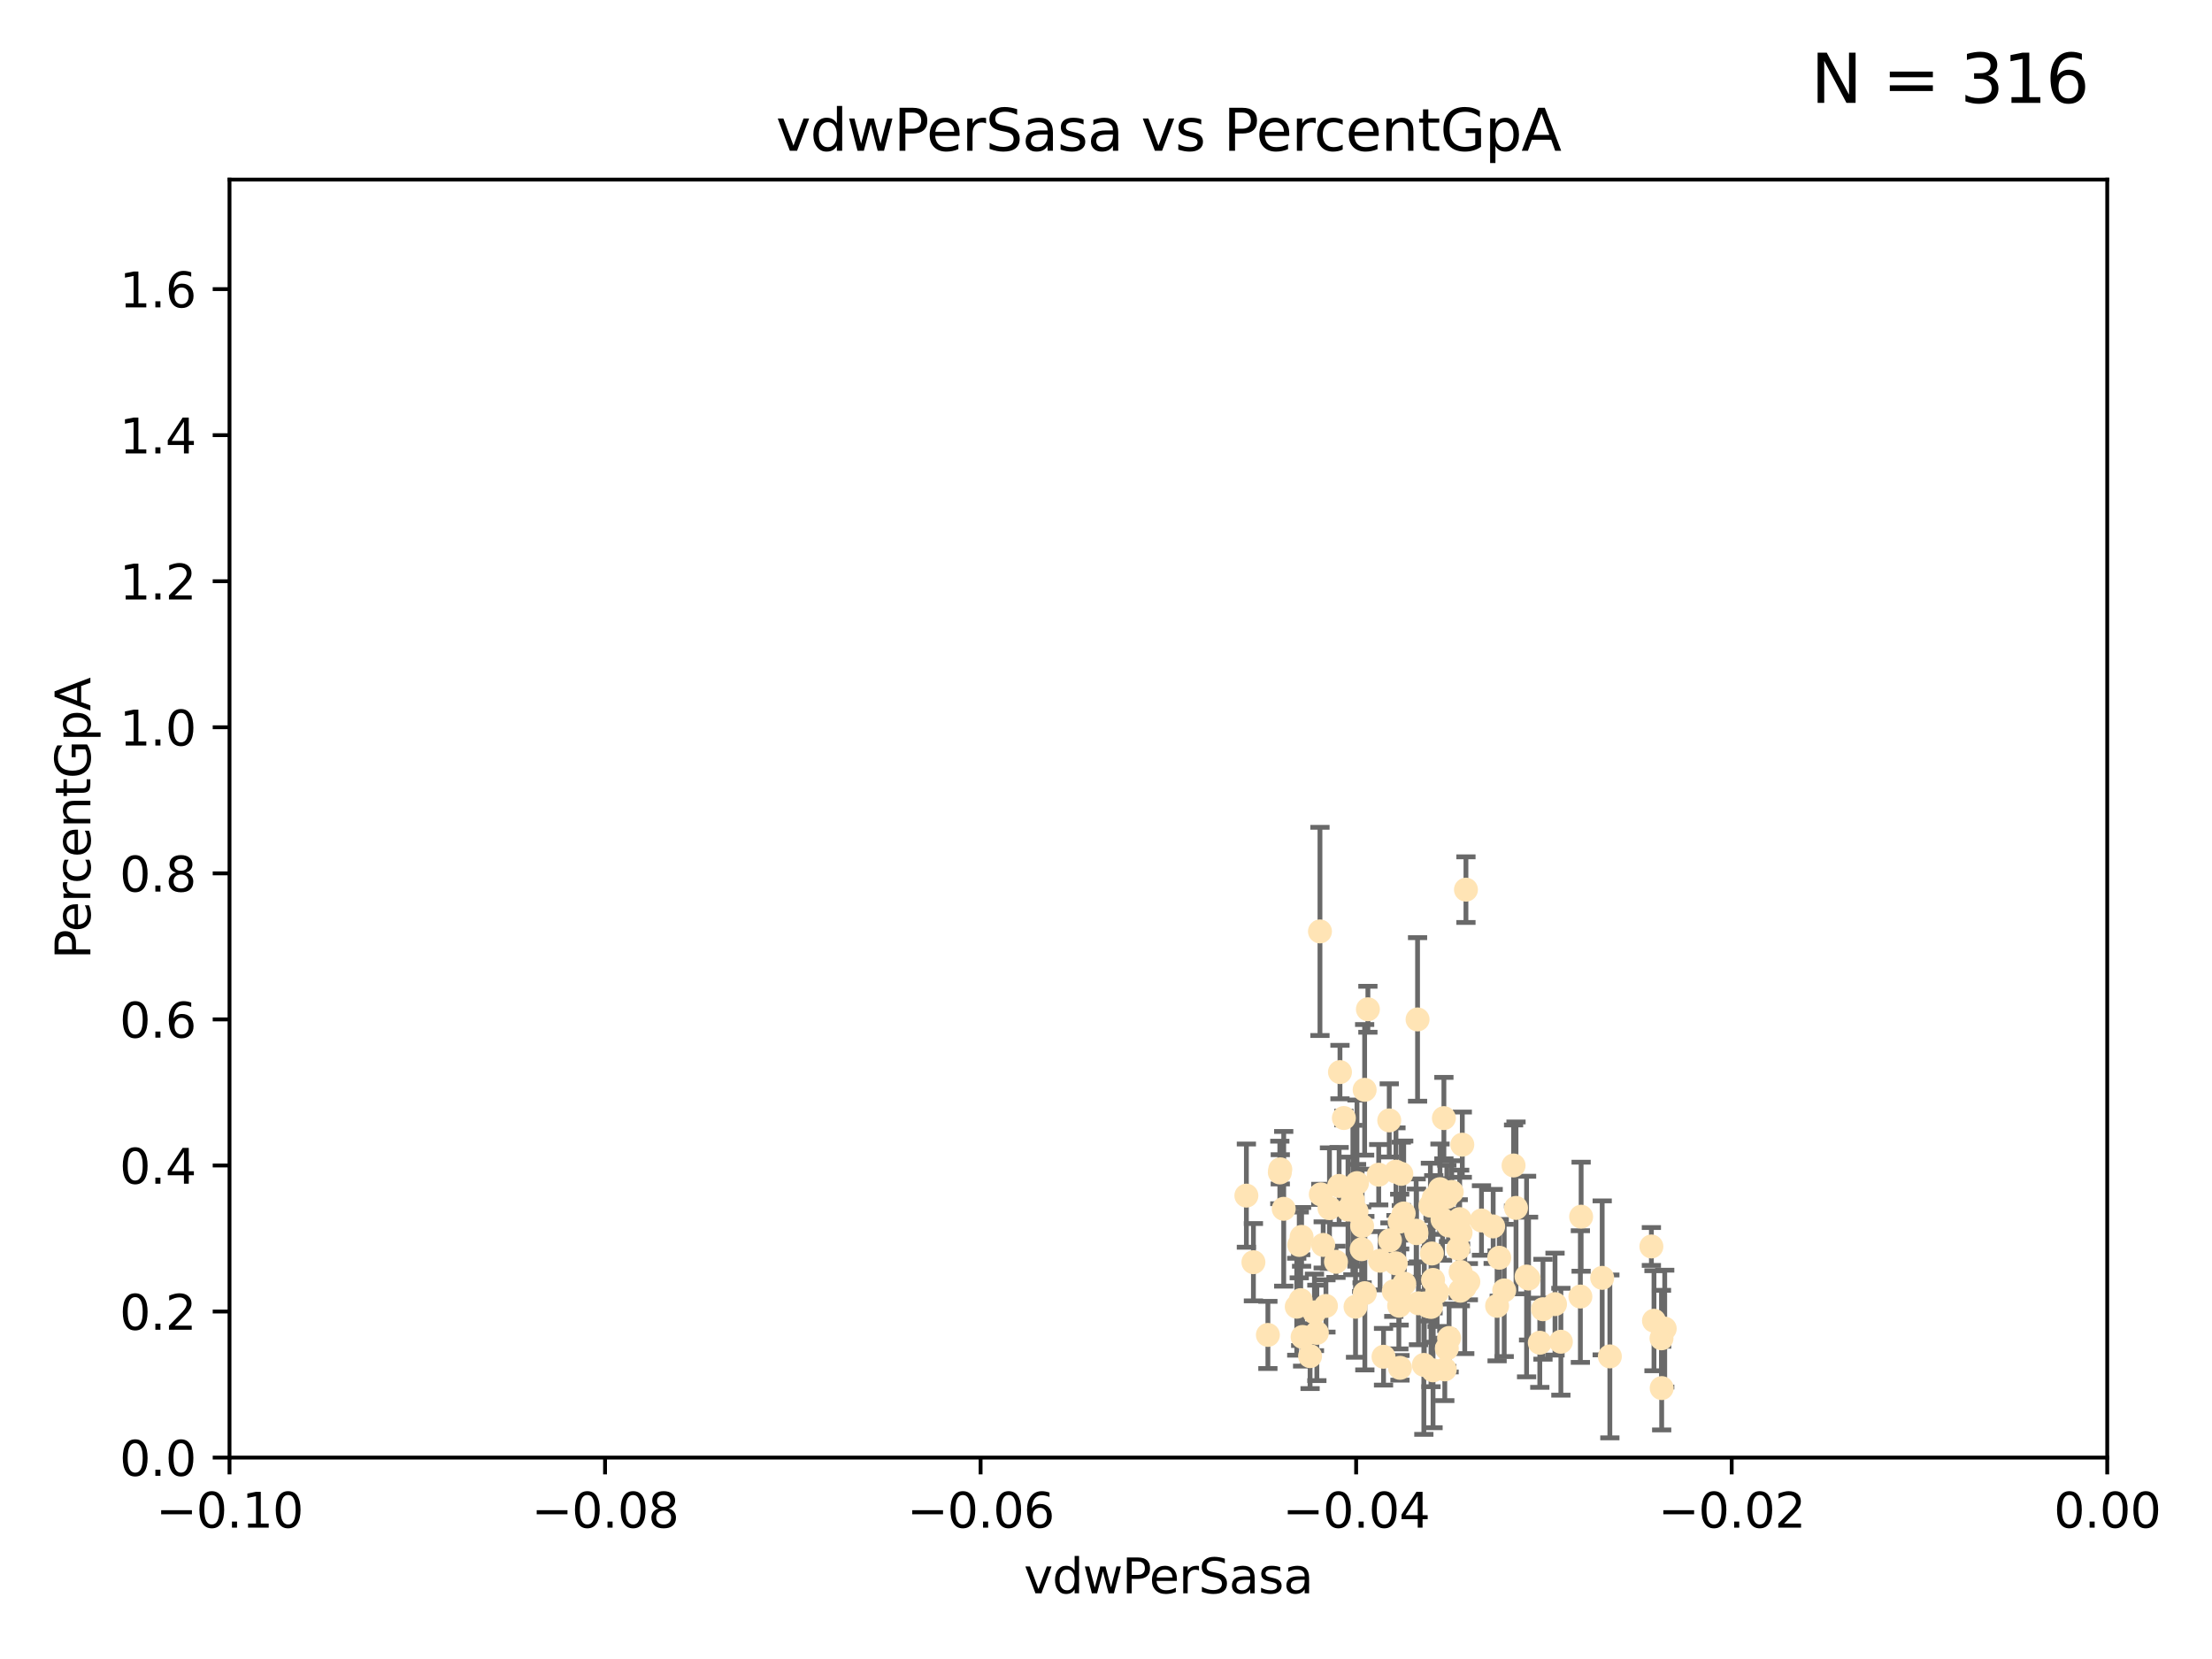 <?xml version="1.0" encoding="utf-8" standalone="no"?>
<!DOCTYPE svg PUBLIC "-//W3C//DTD SVG 1.1//EN"
  "http://www.w3.org/Graphics/SVG/1.1/DTD/svg11.dtd">
<svg xmlns:xlink="http://www.w3.org/1999/xlink" width="460.8pt" height="345.6pt" viewBox="0 0 460.8 345.6" xmlns="http://www.w3.org/2000/svg" version="1.1">
 <defs>
  <style type="text/css">*{stroke-linejoin: round; stroke-linecap: butt}</style>
 </defs>
 <g id="figure_1">
  <g id="patch_1">
   <path d="M 0 345.6 
L 460.8 345.6 
L 460.8 0 
L 0 0 
z
" style="fill: #ffffff"/>
  </g>
  <g id="axes_1">
   <g id="patch_2">
    <path d="M 47.81 303.64 
L 438.975 303.64 
L 438.975 37.411 
L 47.81 37.411 
z
" style="fill: #ffffff"/>
   </g>
   <g id="PathCollection_1">
    <defs>
     <path id="m4c0ea29f78" d="M 0 1.118 
C 0.297 1.118 0.581 1 0.791 0.791 
C 1 0.581 1.118 0.297 1.118 0 
C 1.118 -0.297 1 -0.581 0.791 -0.791 
C 0.581 -1 0.297 -1.118 0 -1.118 
C -0.297 -1.118 -0.581 -1 -0.791 -0.791 
C -1 -0.581 -1.118 -0.297 -1.118 0 
C -1.118 0.297 -1 0.581 -0.791 0.791 
C -0.581 1 -0.297 1.118 0 1.118 
z
" style="stroke: #ffe4b5"/>
    </defs>
    <g clip-path="url(#p696547baea)">
     <use xlink:href="#m4c0ea29f78" x="270.137" y="272.213" style="fill: #ffe4b5; stroke: #ffe4b5"/>
     <use xlink:href="#m4c0ea29f78" x="291.581" y="254.477" style="fill: #ffe4b5; stroke: #ffe4b5"/>
     <use xlink:href="#m4c0ea29f78" x="296.707" y="271.529" style="fill: #ffe4b5; stroke: #ffe4b5"/>
     <use xlink:href="#m4c0ea29f78" x="298.103" y="272.259" style="fill: #ffe4b5; stroke: #ffe4b5"/>
     <use xlink:href="#m4c0ea29f78" x="283.749" y="255.392" style="fill: #ffe4b5; stroke: #ffe4b5"/>
     <use xlink:href="#m4c0ea29f78" x="279.141" y="223.332" style="fill: #ffe4b5; stroke: #ffe4b5"/>
     <use xlink:href="#m4c0ea29f78" x="261.11" y="262.939" style="fill: #ffe4b5; stroke: #ffe4b5"/>
     <use xlink:href="#m4c0ea29f78" x="284.958" y="210.247" style="fill: #ffe4b5; stroke: #ffe4b5"/>
     <use xlink:href="#m4c0ea29f78" x="290.351" y="268.982" style="fill: #ffe4b5; stroke: #ffe4b5"/>
     <use xlink:href="#m4c0ea29f78" x="283.662" y="260.23" style="fill: #ffe4b5; stroke: #ffe4b5"/>
     <use xlink:href="#m4c0ea29f78" x="295.009" y="256.373" style="fill: #ffe4b5; stroke: #ffe4b5"/>
     <use xlink:href="#m4c0ea29f78" x="298.531" y="266.63" style="fill: #ffe4b5; stroke: #ffe4b5"/>
     <use xlink:href="#m4c0ea29f78" x="272.914" y="282.507" style="fill: #ffe4b5; stroke: #ffe4b5"/>
     <use xlink:href="#m4c0ea29f78" x="295.49" y="271.5" style="fill: #ffe4b5; stroke: #ffe4b5"/>
     <use xlink:href="#m4c0ea29f78" x="299.976" y="247.726" style="fill: #ffe4b5; stroke: #ffe4b5"/>
     <use xlink:href="#m4c0ea29f78" x="298.676" y="249.587" style="fill: #ffe4b5; stroke: #ffe4b5"/>
     <use xlink:href="#m4c0ea29f78" x="264.125" y="278.088" style="fill: #ffe4b5; stroke: #ffe4b5"/>
     <use xlink:href="#m4c0ea29f78" x="276.216" y="272.052" style="fill: #ffe4b5; stroke: #ffe4b5"/>
     <use xlink:href="#m4c0ea29f78" x="292.54" y="267.404" style="fill: #ffe4b5; stroke: #ffe4b5"/>
     <use xlink:href="#m4c0ea29f78" x="288.215" y="282.636" style="fill: #ffe4b5; stroke: #ffe4b5"/>
     <use xlink:href="#m4c0ea29f78" x="266.706" y="243.591" style="fill: #ffe4b5; stroke: #ffe4b5"/>
     <use xlink:href="#m4c0ea29f78" x="305.884" y="267.001" style="fill: #ffe4b5; stroke: #ffe4b5"/>
     <use xlink:href="#m4c0ea29f78" x="297.46" y="272.09" style="fill: #ffe4b5; stroke: #ffe4b5"/>
     <use xlink:href="#m4c0ea29f78" x="308.621" y="254.248" style="fill: #ffe4b5; stroke: #ffe4b5"/>
     <use xlink:href="#m4c0ea29f78" x="301.406" y="249.396" style="fill: #ffe4b5; stroke: #ffe4b5"/>
     <use xlink:href="#m4c0ea29f78" x="311.056" y="255.485" style="fill: #ffe4b5; stroke: #ffe4b5"/>
     <use xlink:href="#m4c0ea29f78" x="298.291" y="261.124" style="fill: #ffe4b5; stroke: #ffe4b5"/>
     <use xlink:href="#m4c0ea29f78" x="301.398" y="280.92" style="fill: #ffe4b5; stroke: #ffe4b5"/>
     <use xlink:href="#m4c0ea29f78" x="315.304" y="242.789" style="fill: #ffe4b5; stroke: #ffe4b5"/>
     <use xlink:href="#m4c0ea29f78" x="284.28" y="227.029" style="fill: #ffe4b5; stroke: #ffe4b5"/>
     <use xlink:href="#m4c0ea29f78" x="279.953" y="232.904" style="fill: #ffe4b5; stroke: #ffe4b5"/>
     <use xlink:href="#m4c0ea29f78" x="305.135" y="268.139" style="fill: #ffe4b5; stroke: #ffe4b5"/>
     <use xlink:href="#m4c0ea29f78" x="289.553" y="258.367" style="fill: #ffe4b5; stroke: #ffe4b5"/>
     <use xlink:href="#m4c0ea29f78" x="287.212" y="244.711" style="fill: #ffe4b5; stroke: #ffe4b5"/>
     <use xlink:href="#m4c0ea29f78" x="290.77" y="263.169" style="fill: #ffe4b5; stroke: #ffe4b5"/>
     <use xlink:href="#m4c0ea29f78" x="278.965" y="247.046" style="fill: #ffe4b5; stroke: #ffe4b5"/>
     <use xlink:href="#m4c0ea29f78" x="267.422" y="251.816" style="fill: #ffe4b5; stroke: #ffe4b5"/>
     <use xlink:href="#m4c0ea29f78" x="275.145" y="248.802" style="fill: #ffe4b5; stroke: #ffe4b5"/>
     <use xlink:href="#m4c0ea29f78" x="304.216" y="268.879" style="fill: #ffe4b5; stroke: #ffe4b5"/>
     <use xlink:href="#m4c0ea29f78" x="300.79" y="232.921" style="fill: #ffe4b5; stroke: #ffe4b5"/>
     <use xlink:href="#m4c0ea29f78" x="282.381" y="272.219" style="fill: #ffe4b5; stroke: #ffe4b5"/>
     <use xlink:href="#m4c0ea29f78" x="274.973" y="194.031" style="fill: #ffe4b5; stroke: #ffe4b5"/>
     <use xlink:href="#m4c0ea29f78" x="318.43" y="266.352" style="fill: #ffe4b5; stroke: #ffe4b5"/>
     <use xlink:href="#m4c0ea29f78" x="278.311" y="262.854" style="fill: #ffe4b5; stroke: #ffe4b5"/>
     <use xlink:href="#m4c0ea29f78" x="296.613" y="284.334" style="fill: #ffe4b5; stroke: #ffe4b5"/>
     <use xlink:href="#m4c0ea29f78" x="304.267" y="264.976" style="fill: #ffe4b5; stroke: #ffe4b5"/>
     <use xlink:href="#m4c0ea29f78" x="274.326" y="277.663" style="fill: #ffe4b5; stroke: #ffe4b5"/>
     <use xlink:href="#m4c0ea29f78" x="302.422" y="248.307" style="fill: #ffe4b5; stroke: #ffe4b5"/>
     <use xlink:href="#m4c0ea29f78" x="259.644" y="249.069" style="fill: #ffe4b5; stroke: #ffe4b5"/>
     <use xlink:href="#m4c0ea29f78" x="301.873" y="278.727" style="fill: #ffe4b5; stroke: #ffe4b5"/>
     <use xlink:href="#m4c0ea29f78" x="290.806" y="244.078" style="fill: #ffe4b5; stroke: #ffe4b5"/>
     <use xlink:href="#m4c0ea29f78" x="311.873" y="272.033" style="fill: #ffe4b5; stroke: #ffe4b5"/>
     <use xlink:href="#m4c0ea29f78" x="282.597" y="252.37" style="fill: #ffe4b5; stroke: #ffe4b5"/>
     <use xlink:href="#m4c0ea29f78" x="297.978" y="251.16" style="fill: #ffe4b5; stroke: #ffe4b5"/>
     <use xlink:href="#m4c0ea29f78" x="266.611" y="244.243" style="fill: #ffe4b5; stroke: #ffe4b5"/>
     <use xlink:href="#m4c0ea29f78" x="291.408" y="269.67" style="fill: #ffe4b5; stroke: #ffe4b5"/>
     <use xlink:href="#m4c0ea29f78" x="270.656" y="259.342" style="fill: #ffe4b5; stroke: #ffe4b5"/>
     <use xlink:href="#m4c0ea29f78" x="291.467" y="272.009" style="fill: #ffe4b5; stroke: #ffe4b5"/>
     <use xlink:href="#m4c0ea29f78" x="304.624" y="238.456" style="fill: #ffe4b5; stroke: #ffe4b5"/>
     <use xlink:href="#m4c0ea29f78" x="325.159" y="279.507" style="fill: #ffe4b5; stroke: #ffe4b5"/>
     <use xlink:href="#m4c0ea29f78" x="329.221" y="270.097" style="fill: #ffe4b5; stroke: #ffe4b5"/>
     <use xlink:href="#m4c0ea29f78" x="304.079" y="253.967" style="fill: #ffe4b5; stroke: #ffe4b5"/>
     <use xlink:href="#m4c0ea29f78" x="280.814" y="251.972" style="fill: #ffe4b5; stroke: #ffe4b5"/>
     <use xlink:href="#m4c0ea29f78" x="292.417" y="252.79" style="fill: #ffe4b5; stroke: #ffe4b5"/>
     <use xlink:href="#m4c0ea29f78" x="315.812" y="251.63" style="fill: #ffe4b5; stroke: #ffe4b5"/>
     <use xlink:href="#m4c0ea29f78" x="271.361" y="278.511" style="fill: #ffe4b5; stroke: #ffe4b5"/>
     <use xlink:href="#m4c0ea29f78" x="305.384" y="185.331" style="fill: #ffe4b5; stroke: #ffe4b5"/>
     <use xlink:href="#m4c0ea29f78" x="291.921" y="244.533" style="fill: #ffe4b5; stroke: #ffe4b5"/>
     <use xlink:href="#m4c0ea29f78" x="273.823" y="273.392" style="fill: #ffe4b5; stroke: #ffe4b5"/>
     <use xlink:href="#m4c0ea29f78" x="333.767" y="266.203" style="fill: #ffe4b5; stroke: #ffe4b5"/>
     <use xlink:href="#m4c0ea29f78" x="300.977" y="285.272" style="fill: #ffe4b5; stroke: #ffe4b5"/>
     <use xlink:href="#m4c0ea29f78" x="287.492" y="262.634" style="fill: #ffe4b5; stroke: #ffe4b5"/>
     <use xlink:href="#m4c0ea29f78" x="289.407" y="233.399" style="fill: #ffe4b5; stroke: #ffe4b5"/>
     <use xlink:href="#m4c0ea29f78" x="276.953" y="251.681" style="fill: #ffe4b5; stroke: #ffe4b5"/>
     <use xlink:href="#m4c0ea29f78" x="301.75" y="255.289" style="fill: #ffe4b5; stroke: #ffe4b5"/>
     <use xlink:href="#m4c0ea29f78" x="346.159" y="289.164" style="fill: #ffe4b5; stroke: #ffe4b5"/>
     <use xlink:href="#m4c0ea29f78" x="271.146" y="257.663" style="fill: #ffe4b5; stroke: #ffe4b5"/>
     <use xlink:href="#m4c0ea29f78" x="298.528" y="285.464" style="fill: #ffe4b5; stroke: #ffe4b5"/>
     <use xlink:href="#m4c0ea29f78" x="318.015" y="265.929" style="fill: #ffe4b5; stroke: #ffe4b5"/>
     <use xlink:href="#m4c0ea29f78" x="329.378" y="253.459" style="fill: #ffe4b5; stroke: #ffe4b5"/>
     <use xlink:href="#m4c0ea29f78" x="291.64" y="284.942" style="fill: #ffe4b5; stroke: #ffe4b5"/>
     <use xlink:href="#m4c0ea29f78" x="284.322" y="269.39" style="fill: #ffe4b5; stroke: #ffe4b5"/>
     <use xlink:href="#m4c0ea29f78" x="303.776" y="260.126" style="fill: #ffe4b5; stroke: #ffe4b5"/>
     <use xlink:href="#m4c0ea29f78" x="281.83" y="249.989" style="fill: #ffe4b5; stroke: #ffe4b5"/>
     <use xlink:href="#m4c0ea29f78" x="282.684" y="246.465" style="fill: #ffe4b5; stroke: #ffe4b5"/>
     <use xlink:href="#m4c0ea29f78" x="335.363" y="282.566" style="fill: #ffe4b5; stroke: #ffe4b5"/>
     <use xlink:href="#m4c0ea29f78" x="299.376" y="269.212" style="fill: #ffe4b5; stroke: #ffe4b5"/>
     <use xlink:href="#m4c0ea29f78" x="275.647" y="259.339" style="fill: #ffe4b5; stroke: #ffe4b5"/>
     <use xlink:href="#m4c0ea29f78" x="344.014" y="259.664" style="fill: #ffe4b5; stroke: #ffe4b5"/>
     <use xlink:href="#m4c0ea29f78" x="295.08" y="256.89" style="fill: #ffe4b5; stroke: #ffe4b5"/>
     <use xlink:href="#m4c0ea29f78" x="304.264" y="256.789" style="fill: #ffe4b5; stroke: #ffe4b5"/>
     <use xlink:href="#m4c0ea29f78" x="295.304" y="212.364" style="fill: #ffe4b5; stroke: #ffe4b5"/>
     <use xlink:href="#m4c0ea29f78" x="312.321" y="262.015" style="fill: #ffe4b5; stroke: #ffe4b5"/>
     <use xlink:href="#m4c0ea29f78" x="320.768" y="279.718" style="fill: #ffe4b5; stroke: #ffe4b5"/>
     <use xlink:href="#m4c0ea29f78" x="346.118" y="278.795" style="fill: #ffe4b5; stroke: #ffe4b5"/>
     <use xlink:href="#m4c0ea29f78" x="323.939" y="271.673" style="fill: #ffe4b5; stroke: #ffe4b5"/>
     <use xlink:href="#m4c0ea29f78" x="270.962" y="270.842" style="fill: #ffe4b5; stroke: #ffe4b5"/>
     <use xlink:href="#m4c0ea29f78" x="346.792" y="276.774" style="fill: #ffe4b5; stroke: #ffe4b5"/>
     <use xlink:href="#m4c0ea29f78" x="313.355" y="268.817" style="fill: #ffe4b5; stroke: #ffe4b5"/>
     <use xlink:href="#m4c0ea29f78" x="300.504" y="254.044" style="fill: #ffe4b5; stroke: #ffe4b5"/>
     <use xlink:href="#m4c0ea29f78" x="321.43" y="272.737" style="fill: #ffe4b5; stroke: #ffe4b5"/>
     <use xlink:href="#m4c0ea29f78" x="344.557" y="275.132" style="fill: #ffe4b5; stroke: #ffe4b5"/>
    </g>
   </g>
   <g id="matplotlib.axis_1">
    <g id="xtick_1">
     <g id="line2d_1">
      <defs>
       <path id="mca28284c81" d="M 0 0 
L 0 3.5 
" style="stroke: #000000; stroke-width: 0.8"/>
      </defs>
      <g>
       <use xlink:href="#mca28284c81" x="47.81" y="303.64" style="stroke: #000000; stroke-width: 0.8"/>
      </g>
     </g>
     <g id="text_1">
      <!-- −0.10 -->
      <g transform="translate(32.487 318.238)scale(0.1 -0.1)">
       <defs>
        <path id="DejaVuSans-2212" d="M 678 2272 
L 4684 2272 
L 4684 1741 
L 678 1741 
L 678 2272 
z
" transform="scale(0.016)"/>
        <path id="DejaVuSans-30" d="M 2034 4250 
Q 1547 4250 1301 3770 
Q 1056 3291 1056 2328 
Q 1056 1369 1301 889 
Q 1547 409 2034 409 
Q 2525 409 2770 889 
Q 3016 1369 3016 2328 
Q 3016 3291 2770 3770 
Q 2525 4250 2034 4250 
z
M 2034 4750 
Q 2819 4750 3233 4129 
Q 3647 3509 3647 2328 
Q 3647 1150 3233 529 
Q 2819 -91 2034 -91 
Q 1250 -91 836 529 
Q 422 1150 422 2328 
Q 422 3509 836 4129 
Q 1250 4750 2034 4750 
z
" transform="scale(0.016)"/>
        <path id="DejaVuSans-2e" d="M 684 794 
L 1344 794 
L 1344 0 
L 684 0 
L 684 794 
z
" transform="scale(0.016)"/>
        <path id="DejaVuSans-31" d="M 794 531 
L 1825 531 
L 1825 4091 
L 703 3866 
L 703 4441 
L 1819 4666 
L 2450 4666 
L 2450 531 
L 3481 531 
L 3481 0 
L 794 0 
L 794 531 
z
" transform="scale(0.016)"/>
       </defs>
       <use xlink:href="#DejaVuSans-2212"/>
       <use xlink:href="#DejaVuSans-30" x="83.789"/>
       <use xlink:href="#DejaVuSans-2e" x="147.412"/>
       <use xlink:href="#DejaVuSans-31" x="179.199"/>
       <use xlink:href="#DejaVuSans-30" x="242.822"/>
      </g>
     </g>
    </g>
    <g id="xtick_2">
     <g id="line2d_2">
      <g>
       <use xlink:href="#mca28284c81" x="126.043" y="303.64" style="stroke: #000000; stroke-width: 0.8"/>
      </g>
     </g>
     <g id="text_2">
      <!-- −0.08 -->
      <g transform="translate(110.72 318.238)scale(0.1 -0.1)">
       <defs>
        <path id="DejaVuSans-38" d="M 2034 2216 
Q 1584 2216 1326 1975 
Q 1069 1734 1069 1313 
Q 1069 891 1326 650 
Q 1584 409 2034 409 
Q 2484 409 2743 651 
Q 3003 894 3003 1313 
Q 3003 1734 2745 1975 
Q 2488 2216 2034 2216 
z
M 1403 2484 
Q 997 2584 770 2862 
Q 544 3141 544 3541 
Q 544 4100 942 4425 
Q 1341 4750 2034 4750 
Q 2731 4750 3128 4425 
Q 3525 4100 3525 3541 
Q 3525 3141 3298 2862 
Q 3072 2584 2669 2484 
Q 3125 2378 3379 2068 
Q 3634 1759 3634 1313 
Q 3634 634 3220 271 
Q 2806 -91 2034 -91 
Q 1263 -91 848 271 
Q 434 634 434 1313 
Q 434 1759 690 2068 
Q 947 2378 1403 2484 
z
M 1172 3481 
Q 1172 3119 1398 2916 
Q 1625 2713 2034 2713 
Q 2441 2713 2670 2916 
Q 2900 3119 2900 3481 
Q 2900 3844 2670 4047 
Q 2441 4250 2034 4250 
Q 1625 4250 1398 4047 
Q 1172 3844 1172 3481 
z
" transform="scale(0.016)"/>
       </defs>
       <use xlink:href="#DejaVuSans-2212"/>
       <use xlink:href="#DejaVuSans-30" x="83.789"/>
       <use xlink:href="#DejaVuSans-2e" x="147.412"/>
       <use xlink:href="#DejaVuSans-30" x="179.199"/>
       <use xlink:href="#DejaVuSans-38" x="242.822"/>
      </g>
     </g>
    </g>
    <g id="xtick_3">
     <g id="line2d_3">
      <g>
       <use xlink:href="#mca28284c81" x="204.276" y="303.64" style="stroke: #000000; stroke-width: 0.8"/>
      </g>
     </g>
     <g id="text_3">
      <!-- −0.06 -->
      <g transform="translate(188.953 318.238)scale(0.1 -0.1)">
       <defs>
        <path id="DejaVuSans-36" d="M 2113 2584 
Q 1688 2584 1439 2293 
Q 1191 2003 1191 1497 
Q 1191 994 1439 701 
Q 1688 409 2113 409 
Q 2538 409 2786 701 
Q 3034 994 3034 1497 
Q 3034 2003 2786 2293 
Q 2538 2584 2113 2584 
z
M 3366 4563 
L 3366 3988 
Q 3128 4100 2886 4159 
Q 2644 4219 2406 4219 
Q 1781 4219 1451 3797 
Q 1122 3375 1075 2522 
Q 1259 2794 1537 2939 
Q 1816 3084 2150 3084 
Q 2853 3084 3261 2657 
Q 3669 2231 3669 1497 
Q 3669 778 3244 343 
Q 2819 -91 2113 -91 
Q 1303 -91 875 529 
Q 447 1150 447 2328 
Q 447 3434 972 4092 
Q 1497 4750 2381 4750 
Q 2619 4750 2861 4703 
Q 3103 4656 3366 4563 
z
" transform="scale(0.016)"/>
       </defs>
       <use xlink:href="#DejaVuSans-2212"/>
       <use xlink:href="#DejaVuSans-30" x="83.789"/>
       <use xlink:href="#DejaVuSans-2e" x="147.412"/>
       <use xlink:href="#DejaVuSans-30" x="179.199"/>
       <use xlink:href="#DejaVuSans-36" x="242.822"/>
      </g>
     </g>
    </g>
    <g id="xtick_4">
     <g id="line2d_4">
      <g>
       <use xlink:href="#mca28284c81" x="282.509" y="303.64" style="stroke: #000000; stroke-width: 0.8"/>
      </g>
     </g>
     <g id="text_4">
      <!-- −0.04 -->
      <g transform="translate(267.186 318.238)scale(0.1 -0.1)">
       <defs>
        <path id="DejaVuSans-34" d="M 2419 4116 
L 825 1625 
L 2419 1625 
L 2419 4116 
z
M 2253 4666 
L 3047 4666 
L 3047 1625 
L 3713 1625 
L 3713 1100 
L 3047 1100 
L 3047 0 
L 2419 0 
L 2419 1100 
L 313 1100 
L 313 1709 
L 2253 4666 
z
" transform="scale(0.016)"/>
       </defs>
       <use xlink:href="#DejaVuSans-2212"/>
       <use xlink:href="#DejaVuSans-30" x="83.789"/>
       <use xlink:href="#DejaVuSans-2e" x="147.412"/>
       <use xlink:href="#DejaVuSans-30" x="179.199"/>
       <use xlink:href="#DejaVuSans-34" x="242.822"/>
      </g>
     </g>
    </g>
    <g id="xtick_5">
     <g id="line2d_5">
      <g>
       <use xlink:href="#mca28284c81" x="360.742" y="303.64" style="stroke: #000000; stroke-width: 0.8"/>
      </g>
     </g>
     <g id="text_5">
      <!-- −0.02 -->
      <g transform="translate(345.419 318.238)scale(0.1 -0.1)">
       <defs>
        <path id="DejaVuSans-32" d="M 1228 531 
L 3431 531 
L 3431 0 
L 469 0 
L 469 531 
Q 828 903 1448 1529 
Q 2069 2156 2228 2338 
Q 2531 2678 2651 2914 
Q 2772 3150 2772 3378 
Q 2772 3750 2511 3984 
Q 2250 4219 1831 4219 
Q 1534 4219 1204 4116 
Q 875 4013 500 3803 
L 500 4441 
Q 881 4594 1212 4672 
Q 1544 4750 1819 4750 
Q 2544 4750 2975 4387 
Q 3406 4025 3406 3419 
Q 3406 3131 3298 2873 
Q 3191 2616 2906 2266 
Q 2828 2175 2409 1742 
Q 1991 1309 1228 531 
z
" transform="scale(0.016)"/>
       </defs>
       <use xlink:href="#DejaVuSans-2212"/>
       <use xlink:href="#DejaVuSans-30" x="83.789"/>
       <use xlink:href="#DejaVuSans-2e" x="147.412"/>
       <use xlink:href="#DejaVuSans-30" x="179.199"/>
       <use xlink:href="#DejaVuSans-32" x="242.822"/>
      </g>
     </g>
    </g>
    <g id="xtick_6">
     <g id="line2d_6">
      <g>
       <use xlink:href="#mca28284c81" x="438.975" y="303.64" style="stroke: #000000; stroke-width: 0.8"/>
      </g>
     </g>
     <g id="text_6">
      <!-- 0.00 -->
      <g transform="translate(427.842 318.238)scale(0.1 -0.1)">
       <use xlink:href="#DejaVuSans-30"/>
       <use xlink:href="#DejaVuSans-2e" x="63.623"/>
       <use xlink:href="#DejaVuSans-30" x="95.41"/>
       <use xlink:href="#DejaVuSans-30" x="159.033"/>
      </g>
     </g>
    </g>
    <g id="text_7">
     <!-- vdwPerSasa -->
     <g transform="translate(213.297 331.917)scale(0.1 -0.1)">
      <defs>
       <path id="DejaVuSans-76" d="M 191 3500 
L 800 3500 
L 1894 563 
L 2988 3500 
L 3597 3500 
L 2284 0 
L 1503 0 
L 191 3500 
z
" transform="scale(0.016)"/>
       <path id="DejaVuSans-64" d="M 2906 2969 
L 2906 4863 
L 3481 4863 
L 3481 0 
L 2906 0 
L 2906 525 
Q 2725 213 2448 61 
Q 2172 -91 1784 -91 
Q 1150 -91 751 415 
Q 353 922 353 1747 
Q 353 2572 751 3078 
Q 1150 3584 1784 3584 
Q 2172 3584 2448 3432 
Q 2725 3281 2906 2969 
z
M 947 1747 
Q 947 1113 1208 752 
Q 1469 391 1925 391 
Q 2381 391 2643 752 
Q 2906 1113 2906 1747 
Q 2906 2381 2643 2742 
Q 2381 3103 1925 3103 
Q 1469 3103 1208 2742 
Q 947 2381 947 1747 
z
" transform="scale(0.016)"/>
       <path id="DejaVuSans-77" d="M 269 3500 
L 844 3500 
L 1563 769 
L 2278 3500 
L 2956 3500 
L 3675 769 
L 4391 3500 
L 4966 3500 
L 4050 0 
L 3372 0 
L 2619 2869 
L 1863 0 
L 1184 0 
L 269 3500 
z
" transform="scale(0.016)"/>
       <path id="DejaVuSans-50" d="M 1259 4147 
L 1259 2394 
L 2053 2394 
Q 2494 2394 2734 2622 
Q 2975 2850 2975 3272 
Q 2975 3691 2734 3919 
Q 2494 4147 2053 4147 
L 1259 4147 
z
M 628 4666 
L 2053 4666 
Q 2838 4666 3239 4311 
Q 3641 3956 3641 3272 
Q 3641 2581 3239 2228 
Q 2838 1875 2053 1875 
L 1259 1875 
L 1259 0 
L 628 0 
L 628 4666 
z
" transform="scale(0.016)"/>
       <path id="DejaVuSans-65" d="M 3597 1894 
L 3597 1613 
L 953 1613 
Q 991 1019 1311 708 
Q 1631 397 2203 397 
Q 2534 397 2845 478 
Q 3156 559 3463 722 
L 3463 178 
Q 3153 47 2828 -22 
Q 2503 -91 2169 -91 
Q 1331 -91 842 396 
Q 353 884 353 1716 
Q 353 2575 817 3079 
Q 1281 3584 2069 3584 
Q 2775 3584 3186 3129 
Q 3597 2675 3597 1894 
z
M 3022 2063 
Q 3016 2534 2758 2815 
Q 2500 3097 2075 3097 
Q 1594 3097 1305 2825 
Q 1016 2553 972 2059 
L 3022 2063 
z
" transform="scale(0.016)"/>
       <path id="DejaVuSans-72" d="M 2631 2963 
Q 2534 3019 2420 3045 
Q 2306 3072 2169 3072 
Q 1681 3072 1420 2755 
Q 1159 2438 1159 1844 
L 1159 0 
L 581 0 
L 581 3500 
L 1159 3500 
L 1159 2956 
Q 1341 3275 1631 3429 
Q 1922 3584 2338 3584 
Q 2397 3584 2469 3576 
Q 2541 3569 2628 3553 
L 2631 2963 
z
" transform="scale(0.016)"/>
       <path id="DejaVuSans-53" d="M 3425 4513 
L 3425 3897 
Q 3066 4069 2747 4153 
Q 2428 4238 2131 4238 
Q 1616 4238 1336 4038 
Q 1056 3838 1056 3469 
Q 1056 3159 1242 3001 
Q 1428 2844 1947 2747 
L 2328 2669 
Q 3034 2534 3370 2195 
Q 3706 1856 3706 1288 
Q 3706 609 3251 259 
Q 2797 -91 1919 -91 
Q 1588 -91 1214 -16 
Q 841 59 441 206 
L 441 856 
Q 825 641 1194 531 
Q 1563 422 1919 422 
Q 2459 422 2753 634 
Q 3047 847 3047 1241 
Q 3047 1584 2836 1778 
Q 2625 1972 2144 2069 
L 1759 2144 
Q 1053 2284 737 2584 
Q 422 2884 422 3419 
Q 422 4038 858 4394 
Q 1294 4750 2059 4750 
Q 2388 4750 2728 4690 
Q 3069 4631 3425 4513 
z
" transform="scale(0.016)"/>
       <path id="DejaVuSans-61" d="M 2194 1759 
Q 1497 1759 1228 1600 
Q 959 1441 959 1056 
Q 959 750 1161 570 
Q 1363 391 1709 391 
Q 2188 391 2477 730 
Q 2766 1069 2766 1631 
L 2766 1759 
L 2194 1759 
z
M 3341 1997 
L 3341 0 
L 2766 0 
L 2766 531 
Q 2569 213 2275 61 
Q 1981 -91 1556 -91 
Q 1019 -91 701 211 
Q 384 513 384 1019 
Q 384 1609 779 1909 
Q 1175 2209 1959 2209 
L 2766 2209 
L 2766 2266 
Q 2766 2663 2505 2880 
Q 2244 3097 1772 3097 
Q 1472 3097 1187 3025 
Q 903 2953 641 2809 
L 641 3341 
Q 956 3463 1253 3523 
Q 1550 3584 1831 3584 
Q 2591 3584 2966 3190 
Q 3341 2797 3341 1997 
z
" transform="scale(0.016)"/>
       <path id="DejaVuSans-73" d="M 2834 3397 
L 2834 2853 
Q 2591 2978 2328 3040 
Q 2066 3103 1784 3103 
Q 1356 3103 1142 2972 
Q 928 2841 928 2578 
Q 928 2378 1081 2264 
Q 1234 2150 1697 2047 
L 1894 2003 
Q 2506 1872 2764 1633 
Q 3022 1394 3022 966 
Q 3022 478 2636 193 
Q 2250 -91 1575 -91 
Q 1294 -91 989 -36 
Q 684 19 347 128 
L 347 722 
Q 666 556 975 473 
Q 1284 391 1588 391 
Q 1994 391 2212 530 
Q 2431 669 2431 922 
Q 2431 1156 2273 1281 
Q 2116 1406 1581 1522 
L 1381 1569 
Q 847 1681 609 1914 
Q 372 2147 372 2553 
Q 372 3047 722 3315 
Q 1072 3584 1716 3584 
Q 2034 3584 2315 3537 
Q 2597 3491 2834 3397 
z
" transform="scale(0.016)"/>
      </defs>
      <use xlink:href="#DejaVuSans-76"/>
      <use xlink:href="#DejaVuSans-64" x="59.18"/>
      <use xlink:href="#DejaVuSans-77" x="122.656"/>
      <use xlink:href="#DejaVuSans-50" x="204.443"/>
      <use xlink:href="#DejaVuSans-65" x="261.121"/>
      <use xlink:href="#DejaVuSans-72" x="322.645"/>
      <use xlink:href="#DejaVuSans-53" x="363.758"/>
      <use xlink:href="#DejaVuSans-61" x="427.234"/>
      <use xlink:href="#DejaVuSans-73" x="488.514"/>
      <use xlink:href="#DejaVuSans-61" x="540.613"/>
     </g>
    </g>
   </g>
   <g id="matplotlib.axis_2">
    <g id="ytick_1">
     <g id="line2d_7">
      <defs>
       <path id="m80513b883f" d="M 0 0 
L -3.5 0 
" style="stroke: #000000; stroke-width: 0.8"/>
      </defs>
      <g>
       <use xlink:href="#m80513b883f" x="47.81" y="303.64" style="stroke: #000000; stroke-width: 0.8"/>
      </g>
     </g>
     <g id="text_8">
      <!-- 0.0 -->
      <g transform="translate(24.907 307.439)scale(0.1 -0.1)">
       <use xlink:href="#DejaVuSans-30"/>
       <use xlink:href="#DejaVuSans-2e" x="63.623"/>
       <use xlink:href="#DejaVuSans-30" x="95.41"/>
      </g>
     </g>
    </g>
    <g id="ytick_2">
     <g id="line2d_8">
      <g>
       <use xlink:href="#m80513b883f" x="47.81" y="273.214" style="stroke: #000000; stroke-width: 0.8"/>
      </g>
     </g>
     <g id="text_9">
      <!-- 0.2 -->
      <g transform="translate(24.907 277.013)scale(0.1 -0.1)">
       <use xlink:href="#DejaVuSans-30"/>
       <use xlink:href="#DejaVuSans-2e" x="63.623"/>
       <use xlink:href="#DejaVuSans-32" x="95.41"/>
      </g>
     </g>
    </g>
    <g id="ytick_3">
     <g id="line2d_9">
      <g>
       <use xlink:href="#m80513b883f" x="47.81" y="242.788" style="stroke: #000000; stroke-width: 0.8"/>
      </g>
     </g>
     <g id="text_10">
      <!-- 0.4 -->
      <g transform="translate(24.907 246.587)scale(0.1 -0.1)">
       <use xlink:href="#DejaVuSans-30"/>
       <use xlink:href="#DejaVuSans-2e" x="63.623"/>
       <use xlink:href="#DejaVuSans-34" x="95.41"/>
      </g>
     </g>
    </g>
    <g id="ytick_4">
     <g id="line2d_10">
      <g>
       <use xlink:href="#m80513b883f" x="47.81" y="212.362" style="stroke: #000000; stroke-width: 0.8"/>
      </g>
     </g>
     <g id="text_11">
      <!-- 0.6 -->
      <g transform="translate(24.907 216.161)scale(0.1 -0.1)">
       <use xlink:href="#DejaVuSans-30"/>
       <use xlink:href="#DejaVuSans-2e" x="63.623"/>
       <use xlink:href="#DejaVuSans-36" x="95.41"/>
      </g>
     </g>
    </g>
    <g id="ytick_5">
     <g id="line2d_11">
      <g>
       <use xlink:href="#m80513b883f" x="47.81" y="181.935" style="stroke: #000000; stroke-width: 0.8"/>
      </g>
     </g>
     <g id="text_12">
      <!-- 0.8 -->
      <g transform="translate(24.907 185.735)scale(0.1 -0.1)">
       <use xlink:href="#DejaVuSans-30"/>
       <use xlink:href="#DejaVuSans-2e" x="63.623"/>
       <use xlink:href="#DejaVuSans-38" x="95.41"/>
      </g>
     </g>
    </g>
    <g id="ytick_6">
     <g id="line2d_12">
      <g>
       <use xlink:href="#m80513b883f" x="47.81" y="151.509" style="stroke: #000000; stroke-width: 0.8"/>
      </g>
     </g>
     <g id="text_13">
      <!-- 1.0 -->
      <g transform="translate(24.907 155.308)scale(0.1 -0.1)">
       <use xlink:href="#DejaVuSans-31"/>
       <use xlink:href="#DejaVuSans-2e" x="63.623"/>
       <use xlink:href="#DejaVuSans-30" x="95.41"/>
      </g>
     </g>
    </g>
    <g id="ytick_7">
     <g id="line2d_13">
      <g>
       <use xlink:href="#m80513b883f" x="47.81" y="121.083" style="stroke: #000000; stroke-width: 0.8"/>
      </g>
     </g>
     <g id="text_14">
      <!-- 1.2 -->
      <g transform="translate(24.907 124.882)scale(0.1 -0.1)">
       <use xlink:href="#DejaVuSans-31"/>
       <use xlink:href="#DejaVuSans-2e" x="63.623"/>
       <use xlink:href="#DejaVuSans-32" x="95.41"/>
      </g>
     </g>
    </g>
    <g id="ytick_8">
     <g id="line2d_14">
      <g>
       <use xlink:href="#m80513b883f" x="47.81" y="90.657" style="stroke: #000000; stroke-width: 0.8"/>
      </g>
     </g>
     <g id="text_15">
      <!-- 1.4 -->
      <g transform="translate(24.907 94.456)scale(0.1 -0.1)">
       <use xlink:href="#DejaVuSans-31"/>
       <use xlink:href="#DejaVuSans-2e" x="63.623"/>
       <use xlink:href="#DejaVuSans-34" x="95.41"/>
      </g>
     </g>
    </g>
    <g id="ytick_9">
     <g id="line2d_15">
      <g>
       <use xlink:href="#m80513b883f" x="47.81" y="60.231" style="stroke: #000000; stroke-width: 0.8"/>
      </g>
     </g>
     <g id="text_16">
      <!-- 1.6 -->
      <g transform="translate(24.907 64.03)scale(0.1 -0.1)">
       <use xlink:href="#DejaVuSans-31"/>
       <use xlink:href="#DejaVuSans-2e" x="63.623"/>
       <use xlink:href="#DejaVuSans-36" x="95.41"/>
      </g>
     </g>
    </g>
    <g id="text_17">
     <!-- PercentGpA -->
     <g transform="translate(18.827 199.802)rotate(-90)scale(0.1 -0.1)">
      <defs>
       <path id="DejaVuSans-63" d="M 3122 3366 
L 3122 2828 
Q 2878 2963 2633 3030 
Q 2388 3097 2138 3097 
Q 1578 3097 1268 2742 
Q 959 2388 959 1747 
Q 959 1106 1268 751 
Q 1578 397 2138 397 
Q 2388 397 2633 464 
Q 2878 531 3122 666 
L 3122 134 
Q 2881 22 2623 -34 
Q 2366 -91 2075 -91 
Q 1284 -91 818 406 
Q 353 903 353 1747 
Q 353 2603 823 3093 
Q 1294 3584 2113 3584 
Q 2378 3584 2631 3529 
Q 2884 3475 3122 3366 
z
" transform="scale(0.016)"/>
       <path id="DejaVuSans-6e" d="M 3513 2113 
L 3513 0 
L 2938 0 
L 2938 2094 
Q 2938 2591 2744 2837 
Q 2550 3084 2163 3084 
Q 1697 3084 1428 2787 
Q 1159 2491 1159 1978 
L 1159 0 
L 581 0 
L 581 3500 
L 1159 3500 
L 1159 2956 
Q 1366 3272 1645 3428 
Q 1925 3584 2291 3584 
Q 2894 3584 3203 3211 
Q 3513 2838 3513 2113 
z
" transform="scale(0.016)"/>
       <path id="DejaVuSans-74" d="M 1172 4494 
L 1172 3500 
L 2356 3500 
L 2356 3053 
L 1172 3053 
L 1172 1153 
Q 1172 725 1289 603 
Q 1406 481 1766 481 
L 2356 481 
L 2356 0 
L 1766 0 
Q 1100 0 847 248 
Q 594 497 594 1153 
L 594 3053 
L 172 3053 
L 172 3500 
L 594 3500 
L 594 4494 
L 1172 4494 
z
" transform="scale(0.016)"/>
       <path id="DejaVuSans-47" d="M 3809 666 
L 3809 1919 
L 2778 1919 
L 2778 2438 
L 4434 2438 
L 4434 434 
Q 4069 175 3628 42 
Q 3188 -91 2688 -91 
Q 1594 -91 976 548 
Q 359 1188 359 2328 
Q 359 3472 976 4111 
Q 1594 4750 2688 4750 
Q 3144 4750 3555 4637 
Q 3966 4525 4313 4306 
L 4313 3634 
Q 3963 3931 3569 4081 
Q 3175 4231 2741 4231 
Q 1884 4231 1454 3753 
Q 1025 3275 1025 2328 
Q 1025 1384 1454 906 
Q 1884 428 2741 428 
Q 3075 428 3337 486 
Q 3600 544 3809 666 
z
" transform="scale(0.016)"/>
       <path id="DejaVuSans-70" d="M 1159 525 
L 1159 -1331 
L 581 -1331 
L 581 3500 
L 1159 3500 
L 1159 2969 
Q 1341 3281 1617 3432 
Q 1894 3584 2278 3584 
Q 2916 3584 3314 3078 
Q 3713 2572 3713 1747 
Q 3713 922 3314 415 
Q 2916 -91 2278 -91 
Q 1894 -91 1617 61 
Q 1341 213 1159 525 
z
M 3116 1747 
Q 3116 2381 2855 2742 
Q 2594 3103 2138 3103 
Q 1681 3103 1420 2742 
Q 1159 2381 1159 1747 
Q 1159 1113 1420 752 
Q 1681 391 2138 391 
Q 2594 391 2855 752 
Q 3116 1113 3116 1747 
z
" transform="scale(0.016)"/>
       <path id="DejaVuSans-41" d="M 2188 4044 
L 1331 1722 
L 3047 1722 
L 2188 4044 
z
M 1831 4666 
L 2547 4666 
L 4325 0 
L 3669 0 
L 3244 1197 
L 1141 1197 
L 716 0 
L 50 0 
L 1831 4666 
z
" transform="scale(0.016)"/>
      </defs>
      <use xlink:href="#DejaVuSans-50"/>
      <use xlink:href="#DejaVuSans-65" x="56.678"/>
      <use xlink:href="#DejaVuSans-72" x="118.201"/>
      <use xlink:href="#DejaVuSans-63" x="157.064"/>
      <use xlink:href="#DejaVuSans-65" x="212.045"/>
      <use xlink:href="#DejaVuSans-6e" x="273.568"/>
      <use xlink:href="#DejaVuSans-74" x="336.947"/>
      <use xlink:href="#DejaVuSans-47" x="376.156"/>
      <use xlink:href="#DejaVuSans-70" x="453.646"/>
      <use xlink:href="#DejaVuSans-41" x="517.123"/>
     </g>
    </g>
   </g>
   <g id="LineCollection_1">
    <path d="M 270.137 282.308 
L 270.137 262.119 
" clip-path="url(#p696547baea)" style="fill: none; stroke: #696969"/>
    <path d="M 291.581 260.181 
L 291.581 248.773 
" clip-path="url(#p696547baea)" style="fill: none; stroke: #696969"/>
    <path d="M 296.707 284.435 
L 296.707 258.624 
" clip-path="url(#p696547baea)" style="fill: none; stroke: #696969"/>
    <path d="M 298.103 288.87 
L 298.103 255.647 
" clip-path="url(#p696547baea)" style="fill: none; stroke: #696969"/>
    <path d="M 283.749 267.217 
L 283.749 243.567 
" clip-path="url(#p696547baea)" style="fill: none; stroke: #696969"/>
    <path d="M 279.141 228.9 
L 279.141 217.765 
" clip-path="url(#p696547baea)" style="fill: none; stroke: #696969"/>
    <path d="M 261.11 270.996 
L 261.11 254.883 
" clip-path="url(#p696547baea)" style="fill: none; stroke: #696969"/>
    <path d="M 284.958 215.032 
L 284.958 205.463 
" clip-path="url(#p696547baea)" style="fill: none; stroke: #696969"/>
    <path d="M 290.351 274.229 
L 290.351 263.735 
" clip-path="url(#p696547baea)" style="fill: none; stroke: #696969"/>
    <path d="M 283.662 269.044 
L 283.662 251.416 
" clip-path="url(#p696547baea)" style="fill: none; stroke: #696969"/>
    <path d="M 295.009 267.151 
L 295.009 245.596 
" clip-path="url(#p696547baea)" style="fill: none; stroke: #696969"/>
    <path d="M 298.531 279.61 
L 298.531 253.65 
" clip-path="url(#p696547baea)" style="fill: none; stroke: #696969"/>
    <path d="M 272.914 289.267 
L 272.914 275.747 
" clip-path="url(#p696547baea)" style="fill: none; stroke: #696969"/>
    <path d="M 295.49 280.129 
L 295.49 262.872 
" clip-path="url(#p696547baea)" style="fill: none; stroke: #696969"/>
    <path d="M 299.976 257.133 
L 299.976 238.318 
" clip-path="url(#p696547baea)" style="fill: none; stroke: #696969"/>
    <path d="M 298.676 254.283 
L 298.676 244.892 
" clip-path="url(#p696547baea)" style="fill: none; stroke: #696969"/>
    <path d="M 264.125 285.087 
L 264.125 271.09 
" clip-path="url(#p696547baea)" style="fill: none; stroke: #696969"/>
    <path d="M 276.216 277.492 
L 276.216 266.613 
" clip-path="url(#p696547baea)" style="fill: none; stroke: #696969"/>
    <path d="M 292.54 271.655 
L 292.54 263.154 
" clip-path="url(#p696547baea)" style="fill: none; stroke: #696969"/>
    <path d="M 288.215 288.537 
L 288.215 276.736 
" clip-path="url(#p696547baea)" style="fill: none; stroke: #696969"/>
    <path d="M 266.706 246.637 
L 266.706 240.546 
" clip-path="url(#p696547baea)" style="fill: none; stroke: #696969"/>
    <path d="M 305.884 270.771 
L 305.884 263.231 
" clip-path="url(#p696547baea)" style="fill: none; stroke: #696969"/>
    <path d="M 297.46 275.194 
L 297.46 268.985 
" clip-path="url(#p696547baea)" style="fill: none; stroke: #696969"/>
    <path d="M 308.621 261.487 
L 308.621 247.01 
" clip-path="url(#p696547baea)" style="fill: none; stroke: #696969"/>
    <path d="M 301.406 256.046 
L 301.406 242.746 
" clip-path="url(#p696547baea)" style="fill: none; stroke: #696969"/>
    <path d="M 311.056 263.195 
L 311.056 247.776 
" clip-path="url(#p696547baea)" style="fill: none; stroke: #696969"/>
    <path d="M 298.291 270.404 
L 298.291 251.843 
" clip-path="url(#p696547baea)" style="fill: none; stroke: #696969"/>
    <path d="M 301.398 284.646 
L 301.398 277.193 
" clip-path="url(#p696547baea)" style="fill: none; stroke: #696969"/>
    <path d="M 315.304 251.23 
L 315.304 234.349 
" clip-path="url(#p696547baea)" style="fill: none; stroke: #696969"/>
    <path d="M 284.28 240.638 
L 284.28 213.42 
" clip-path="url(#p696547baea)" style="fill: none; stroke: #696969"/>
    <path d="M 279.953 234.331 
L 279.953 231.478 
" clip-path="url(#p696547baea)" style="fill: none; stroke: #696969"/>
    <path d="M 305.135 281.982 
L 305.135 254.296 
" clip-path="url(#p696547baea)" style="fill: none; stroke: #696969"/>
    <path d="M 289.553 261.98 
L 289.553 254.754 
" clip-path="url(#p696547baea)" style="fill: none; stroke: #696969"/>
    <path d="M 287.212 251 
L 287.212 238.422 
" clip-path="url(#p696547baea)" style="fill: none; stroke: #696969"/>
    <path d="M 290.77 269.326 
L 290.77 257.011 
" clip-path="url(#p696547baea)" style="fill: none; stroke: #696969"/>
    <path d="M 278.965 255.062 
L 278.965 239.029 
" clip-path="url(#p696547baea)" style="fill: none; stroke: #696969"/>
    <path d="M 267.422 267.926 
L 267.422 235.706 
" clip-path="url(#p696547baea)" style="fill: none; stroke: #696969"/>
    <path d="M 275.145 250.902 
L 275.145 246.701 
" clip-path="url(#p696547baea)" style="fill: none; stroke: #696969"/>
    <path d="M 304.216 272.02 
L 304.216 265.737 
" clip-path="url(#p696547baea)" style="fill: none; stroke: #696969"/>
    <path d="M 300.79 241.4 
L 300.79 224.442 
" clip-path="url(#p696547baea)" style="fill: none; stroke: #696969"/>
    <path d="M 282.381 282.742 
L 282.381 261.696 
" clip-path="url(#p696547baea)" style="fill: none; stroke: #696969"/>
    <path d="M 274.973 215.715 
L 274.973 172.348 
" clip-path="url(#p696547baea)" style="fill: none; stroke: #696969"/>
    <path d="M 318.43 279.145 
L 318.43 253.559 
" clip-path="url(#p696547baea)" style="fill: none; stroke: #696969"/>
    <path d="M 278.311 266.107 
L 278.311 259.602 
" clip-path="url(#p696547baea)" style="fill: none; stroke: #696969"/>
    <path d="M 296.613 298.801 
L 296.613 269.868 
" clip-path="url(#p696547baea)" style="fill: none; stroke: #696969"/>
    <path d="M 304.267 269.36 
L 304.267 260.593 
" clip-path="url(#p696547baea)" style="fill: none; stroke: #696969"/>
    <path d="M 274.326 287.605 
L 274.326 267.722 
" clip-path="url(#p696547baea)" style="fill: none; stroke: #696969"/>
    <path d="M 302.422 254.808 
L 302.422 241.806 
" clip-path="url(#p696547baea)" style="fill: none; stroke: #696969"/>
    <path d="M 259.644 259.819 
L 259.644 238.318 
" clip-path="url(#p696547baea)" style="fill: none; stroke: #696969"/>
    <path d="M 301.873 285.803 
L 301.873 271.651 
" clip-path="url(#p696547baea)" style="fill: none; stroke: #696969"/>
    <path d="M 290.806 253.2 
L 290.806 234.956 
" clip-path="url(#p696547baea)" style="fill: none; stroke: #696969"/>
    <path d="M 311.873 283.49 
L 311.873 260.577 
" clip-path="url(#p696547baea)" style="fill: none; stroke: #696969"/>
    <path d="M 282.597 262.166 
L 282.597 242.574 
" clip-path="url(#p696547baea)" style="fill: none; stroke: #696969"/>
    <path d="M 297.978 259.999 
L 297.978 242.321 
" clip-path="url(#p696547baea)" style="fill: none; stroke: #696969"/>
    <path d="M 266.611 250.754 
L 266.611 237.733 
" clip-path="url(#p696547baea)" style="fill: none; stroke: #696969"/>
    <path d="M 291.408 281 
L 291.408 258.34 
" clip-path="url(#p696547baea)" style="fill: none; stroke: #696969"/>
    <path d="M 270.656 266.196 
L 270.656 252.488 
" clip-path="url(#p696547baea)" style="fill: none; stroke: #696969"/>
    <path d="M 291.467 276.039 
L 291.467 267.979 
" clip-path="url(#p696547baea)" style="fill: none; stroke: #696969"/>
    <path d="M 304.624 245.252 
L 304.624 231.661 
" clip-path="url(#p696547baea)" style="fill: none; stroke: #696969"/>
    <path d="M 325.159 290.635 
L 325.159 268.379 
" clip-path="url(#p696547baea)" style="fill: none; stroke: #696969"/>
    <path d="M 329.221 283.806 
L 329.221 256.387 
" clip-path="url(#p696547baea)" style="fill: none; stroke: #696969"/>
    <path d="M 304.079 264.171 
L 304.079 243.763 
" clip-path="url(#p696547baea)" style="fill: none; stroke: #696969"/>
    <path d="M 280.814 262.897 
L 280.814 241.048 
" clip-path="url(#p696547baea)" style="fill: none; stroke: #696969"/>
    <path d="M 292.417 267.881 
L 292.417 237.699 
" clip-path="url(#p696547baea)" style="fill: none; stroke: #696969"/>
    <path d="M 315.812 269.535 
L 315.812 233.724 
" clip-path="url(#p696547baea)" style="fill: none; stroke: #696969"/>
    <path d="M 271.361 284.581 
L 271.361 272.441 
" clip-path="url(#p696547baea)" style="fill: none; stroke: #696969"/>
    <path d="M 305.384 192.169 
L 305.384 178.494 
" clip-path="url(#p696547baea)" style="fill: none; stroke: #696969"/>
    <path d="M 291.921 251.13 
L 291.921 237.935 
" clip-path="url(#p696547baea)" style="fill: none; stroke: #696969"/>
    <path d="M 273.823 281.364 
L 273.823 265.42 
" clip-path="url(#p696547baea)" style="fill: none; stroke: #696969"/>
    <path d="M 333.767 282.243 
L 333.767 250.164 
" clip-path="url(#p696547baea)" style="fill: none; stroke: #696969"/>
    <path d="M 300.977 291.772 
L 300.977 278.772 
" clip-path="url(#p696547baea)" style="fill: none; stroke: #696969"/>
    <path d="M 287.492 268.705 
L 287.492 256.562 
" clip-path="url(#p696547baea)" style="fill: none; stroke: #696969"/>
    <path d="M 289.407 241.02 
L 289.407 225.779 
" clip-path="url(#p696547baea)" style="fill: none; stroke: #696969"/>
    <path d="M 276.953 264.248 
L 276.953 239.115 
" clip-path="url(#p696547baea)" style="fill: none; stroke: #696969"/>
    <path d="M 301.75 258.639 
L 301.75 251.94 
" clip-path="url(#p696547baea)" style="fill: none; stroke: #696969"/>
    <path d="M 346.159 297.88 
L 346.159 280.448 
" clip-path="url(#p696547baea)" style="fill: none; stroke: #696969"/>
    <path d="M 271.146 263.784 
L 271.146 251.543 
" clip-path="url(#p696547baea)" style="fill: none; stroke: #696969"/>
    <path d="M 298.528 297.418 
L 298.528 273.51 
" clip-path="url(#p696547baea)" style="fill: none; stroke: #696969"/>
    <path d="M 318.015 286.823 
L 318.015 245.035 
" clip-path="url(#p696547baea)" style="fill: none; stroke: #696969"/>
    <path d="M 329.378 264.817 
L 329.378 242.102 
" clip-path="url(#p696547baea)" style="fill: none; stroke: #696969"/>
    <path d="M 291.64 287.508 
L 291.64 282.376 
" clip-path="url(#p696547baea)" style="fill: none; stroke: #696969"/>
    <path d="M 284.322 285.378 
L 284.322 253.403 
" clip-path="url(#p696547baea)" style="fill: none; stroke: #696969"/>
    <path d="M 303.776 270.333 
L 303.776 249.918 
" clip-path="url(#p696547baea)" style="fill: none; stroke: #696969"/>
    <path d="M 281.83 265.552 
L 281.83 234.425 
" clip-path="url(#p696547baea)" style="fill: none; stroke: #696969"/>
    <path d="M 282.684 263.772 
L 282.684 229.159 
" clip-path="url(#p696547baea)" style="fill: none; stroke: #696969"/>
    <path d="M 335.363 299.533 
L 335.363 265.599 
" clip-path="url(#p696547baea)" style="fill: none; stroke: #696969"/>
    <path d="M 299.376 276.328 
L 299.376 262.096 
" clip-path="url(#p696547baea)" style="fill: none; stroke: #696969"/>
    <path d="M 275.647 264.146 
L 275.647 254.531 
" clip-path="url(#p696547baea)" style="fill: none; stroke: #696969"/>
    <path d="M 344.014 263.609 
L 344.014 255.719 
" clip-path="url(#p696547baea)" style="fill: none; stroke: #696969"/>
    <path d="M 295.08 266.083 
L 295.08 247.698 
" clip-path="url(#p696547baea)" style="fill: none; stroke: #696969"/>
    <path d="M 304.264 259.148 
L 304.264 254.43 
" clip-path="url(#p696547baea)" style="fill: none; stroke: #696969"/>
    <path d="M 295.304 229.396 
L 295.304 195.331 
" clip-path="url(#p696547baea)" style="fill: none; stroke: #696969"/>
    <path d="M 312.321 269.996 
L 312.321 254.035 
" clip-path="url(#p696547baea)" style="fill: none; stroke: #696969"/>
    <path d="M 320.768 289.009 
L 320.768 270.428 
" clip-path="url(#p696547baea)" style="fill: none; stroke: #696969"/>
    <path d="M 346.118 288.796 
L 346.118 268.795 
" clip-path="url(#p696547baea)" style="fill: none; stroke: #696969"/>
    <path d="M 323.939 282.29 
L 323.939 261.055 
" clip-path="url(#p696547baea)" style="fill: none; stroke: #696969"/>
    <path d="M 270.962 280.298 
L 270.962 261.387 
" clip-path="url(#p696547baea)" style="fill: none; stroke: #696969"/>
    <path d="M 346.792 288.945 
L 346.792 264.603 
" clip-path="url(#p696547baea)" style="fill: none; stroke: #696969"/>
    <path d="M 313.355 282.592 
L 313.355 255.042 
" clip-path="url(#p696547baea)" style="fill: none; stroke: #696969"/>
    <path d="M 300.504 262.531 
L 300.504 245.558 
" clip-path="url(#p696547baea)" style="fill: none; stroke: #696969"/>
    <path d="M 321.43 283.139 
L 321.43 262.335 
" clip-path="url(#p696547baea)" style="fill: none; stroke: #696969"/>
    <path d="M 344.557 285.553 
L 344.557 264.71 
" clip-path="url(#p696547baea)" style="fill: none; stroke: #696969"/>
   </g>
   <g id="line2d_16">
    <defs>
     <path id="m04616da6f7" d="M 2 0 
L -2 -0 
" style="stroke: #696969"/>
    </defs>
    <g clip-path="url(#p696547baea)">
     <use xlink:href="#m04616da6f7" x="270.137" y="282.308" style="fill: #696969; stroke: #696969"/>
     <use xlink:href="#m04616da6f7" x="291.581" y="260.181" style="fill: #696969; stroke: #696969"/>
     <use xlink:href="#m04616da6f7" x="296.707" y="284.435" style="fill: #696969; stroke: #696969"/>
     <use xlink:href="#m04616da6f7" x="298.103" y="288.87" style="fill: #696969; stroke: #696969"/>
     <use xlink:href="#m04616da6f7" x="283.749" y="267.217" style="fill: #696969; stroke: #696969"/>
     <use xlink:href="#m04616da6f7" x="279.141" y="228.9" style="fill: #696969; stroke: #696969"/>
     <use xlink:href="#m04616da6f7" x="261.11" y="270.996" style="fill: #696969; stroke: #696969"/>
     <use xlink:href="#m04616da6f7" x="284.958" y="215.032" style="fill: #696969; stroke: #696969"/>
     <use xlink:href="#m04616da6f7" x="290.351" y="274.229" style="fill: #696969; stroke: #696969"/>
     <use xlink:href="#m04616da6f7" x="283.662" y="269.044" style="fill: #696969; stroke: #696969"/>
     <use xlink:href="#m04616da6f7" x="295.009" y="267.151" style="fill: #696969; stroke: #696969"/>
     <use xlink:href="#m04616da6f7" x="298.531" y="279.61" style="fill: #696969; stroke: #696969"/>
     <use xlink:href="#m04616da6f7" x="272.914" y="289.267" style="fill: #696969; stroke: #696969"/>
     <use xlink:href="#m04616da6f7" x="295.49" y="280.129" style="fill: #696969; stroke: #696969"/>
     <use xlink:href="#m04616da6f7" x="299.976" y="257.133" style="fill: #696969; stroke: #696969"/>
     <use xlink:href="#m04616da6f7" x="298.676" y="254.283" style="fill: #696969; stroke: #696969"/>
     <use xlink:href="#m04616da6f7" x="264.125" y="285.087" style="fill: #696969; stroke: #696969"/>
     <use xlink:href="#m04616da6f7" x="276.216" y="277.492" style="fill: #696969; stroke: #696969"/>
     <use xlink:href="#m04616da6f7" x="292.54" y="271.655" style="fill: #696969; stroke: #696969"/>
     <use xlink:href="#m04616da6f7" x="288.215" y="288.537" style="fill: #696969; stroke: #696969"/>
     <use xlink:href="#m04616da6f7" x="266.706" y="246.637" style="fill: #696969; stroke: #696969"/>
     <use xlink:href="#m04616da6f7" x="305.884" y="270.771" style="fill: #696969; stroke: #696969"/>
     <use xlink:href="#m04616da6f7" x="297.46" y="275.194" style="fill: #696969; stroke: #696969"/>
     <use xlink:href="#m04616da6f7" x="308.621" y="261.487" style="fill: #696969; stroke: #696969"/>
     <use xlink:href="#m04616da6f7" x="301.406" y="256.046" style="fill: #696969; stroke: #696969"/>
     <use xlink:href="#m04616da6f7" x="311.056" y="263.195" style="fill: #696969; stroke: #696969"/>
     <use xlink:href="#m04616da6f7" x="298.291" y="270.404" style="fill: #696969; stroke: #696969"/>
     <use xlink:href="#m04616da6f7" x="301.398" y="284.646" style="fill: #696969; stroke: #696969"/>
     <use xlink:href="#m04616da6f7" x="315.304" y="251.23" style="fill: #696969; stroke: #696969"/>
     <use xlink:href="#m04616da6f7" x="284.28" y="240.638" style="fill: #696969; stroke: #696969"/>
     <use xlink:href="#m04616da6f7" x="279.953" y="234.331" style="fill: #696969; stroke: #696969"/>
     <use xlink:href="#m04616da6f7" x="305.135" y="281.982" style="fill: #696969; stroke: #696969"/>
     <use xlink:href="#m04616da6f7" x="289.553" y="261.98" style="fill: #696969; stroke: #696969"/>
     <use xlink:href="#m04616da6f7" x="287.212" y="251" style="fill: #696969; stroke: #696969"/>
     <use xlink:href="#m04616da6f7" x="290.77" y="269.326" style="fill: #696969; stroke: #696969"/>
     <use xlink:href="#m04616da6f7" x="278.965" y="255.062" style="fill: #696969; stroke: #696969"/>
     <use xlink:href="#m04616da6f7" x="267.422" y="267.926" style="fill: #696969; stroke: #696969"/>
     <use xlink:href="#m04616da6f7" x="275.145" y="250.902" style="fill: #696969; stroke: #696969"/>
     <use xlink:href="#m04616da6f7" x="304.216" y="272.02" style="fill: #696969; stroke: #696969"/>
     <use xlink:href="#m04616da6f7" x="300.79" y="241.4" style="fill: #696969; stroke: #696969"/>
     <use xlink:href="#m04616da6f7" x="282.381" y="282.742" style="fill: #696969; stroke: #696969"/>
     <use xlink:href="#m04616da6f7" x="274.973" y="215.715" style="fill: #696969; stroke: #696969"/>
     <use xlink:href="#m04616da6f7" x="318.43" y="279.145" style="fill: #696969; stroke: #696969"/>
     <use xlink:href="#m04616da6f7" x="278.311" y="266.107" style="fill: #696969; stroke: #696969"/>
     <use xlink:href="#m04616da6f7" x="296.613" y="298.801" style="fill: #696969; stroke: #696969"/>
     <use xlink:href="#m04616da6f7" x="304.267" y="269.36" style="fill: #696969; stroke: #696969"/>
     <use xlink:href="#m04616da6f7" x="274.326" y="287.605" style="fill: #696969; stroke: #696969"/>
     <use xlink:href="#m04616da6f7" x="302.422" y="254.808" style="fill: #696969; stroke: #696969"/>
     <use xlink:href="#m04616da6f7" x="259.644" y="259.819" style="fill: #696969; stroke: #696969"/>
     <use xlink:href="#m04616da6f7" x="301.873" y="285.803" style="fill: #696969; stroke: #696969"/>
     <use xlink:href="#m04616da6f7" x="290.806" y="253.2" style="fill: #696969; stroke: #696969"/>
     <use xlink:href="#m04616da6f7" x="311.873" y="283.49" style="fill: #696969; stroke: #696969"/>
     <use xlink:href="#m04616da6f7" x="282.597" y="262.166" style="fill: #696969; stroke: #696969"/>
     <use xlink:href="#m04616da6f7" x="297.978" y="259.999" style="fill: #696969; stroke: #696969"/>
     <use xlink:href="#m04616da6f7" x="266.611" y="250.754" style="fill: #696969; stroke: #696969"/>
     <use xlink:href="#m04616da6f7" x="291.408" y="281" style="fill: #696969; stroke: #696969"/>
     <use xlink:href="#m04616da6f7" x="270.656" y="266.196" style="fill: #696969; stroke: #696969"/>
     <use xlink:href="#m04616da6f7" x="291.467" y="276.039" style="fill: #696969; stroke: #696969"/>
     <use xlink:href="#m04616da6f7" x="304.624" y="245.252" style="fill: #696969; stroke: #696969"/>
     <use xlink:href="#m04616da6f7" x="325.159" y="290.635" style="fill: #696969; stroke: #696969"/>
     <use xlink:href="#m04616da6f7" x="329.221" y="283.806" style="fill: #696969; stroke: #696969"/>
     <use xlink:href="#m04616da6f7" x="304.079" y="264.171" style="fill: #696969; stroke: #696969"/>
     <use xlink:href="#m04616da6f7" x="280.814" y="262.897" style="fill: #696969; stroke: #696969"/>
     <use xlink:href="#m04616da6f7" x="292.417" y="267.881" style="fill: #696969; stroke: #696969"/>
     <use xlink:href="#m04616da6f7" x="315.812" y="269.535" style="fill: #696969; stroke: #696969"/>
     <use xlink:href="#m04616da6f7" x="271.361" y="284.581" style="fill: #696969; stroke: #696969"/>
     <use xlink:href="#m04616da6f7" x="305.384" y="192.169" style="fill: #696969; stroke: #696969"/>
     <use xlink:href="#m04616da6f7" x="291.921" y="251.13" style="fill: #696969; stroke: #696969"/>
     <use xlink:href="#m04616da6f7" x="273.823" y="281.364" style="fill: #696969; stroke: #696969"/>
     <use xlink:href="#m04616da6f7" x="333.767" y="282.243" style="fill: #696969; stroke: #696969"/>
     <use xlink:href="#m04616da6f7" x="300.977" y="291.772" style="fill: #696969; stroke: #696969"/>
     <use xlink:href="#m04616da6f7" x="287.492" y="268.705" style="fill: #696969; stroke: #696969"/>
     <use xlink:href="#m04616da6f7" x="289.407" y="241.02" style="fill: #696969; stroke: #696969"/>
     <use xlink:href="#m04616da6f7" x="276.953" y="264.248" style="fill: #696969; stroke: #696969"/>
     <use xlink:href="#m04616da6f7" x="301.75" y="258.639" style="fill: #696969; stroke: #696969"/>
     <use xlink:href="#m04616da6f7" x="346.159" y="297.88" style="fill: #696969; stroke: #696969"/>
     <use xlink:href="#m04616da6f7" x="271.146" y="263.784" style="fill: #696969; stroke: #696969"/>
     <use xlink:href="#m04616da6f7" x="298.528" y="297.418" style="fill: #696969; stroke: #696969"/>
     <use xlink:href="#m04616da6f7" x="318.015" y="286.823" style="fill: #696969; stroke: #696969"/>
     <use xlink:href="#m04616da6f7" x="329.378" y="264.817" style="fill: #696969; stroke: #696969"/>
     <use xlink:href="#m04616da6f7" x="291.64" y="287.508" style="fill: #696969; stroke: #696969"/>
     <use xlink:href="#m04616da6f7" x="284.322" y="285.378" style="fill: #696969; stroke: #696969"/>
     <use xlink:href="#m04616da6f7" x="303.776" y="270.333" style="fill: #696969; stroke: #696969"/>
     <use xlink:href="#m04616da6f7" x="281.83" y="265.552" style="fill: #696969; stroke: #696969"/>
     <use xlink:href="#m04616da6f7" x="282.684" y="263.772" style="fill: #696969; stroke: #696969"/>
     <use xlink:href="#m04616da6f7" x="335.363" y="299.533" style="fill: #696969; stroke: #696969"/>
     <use xlink:href="#m04616da6f7" x="299.376" y="276.328" style="fill: #696969; stroke: #696969"/>
     <use xlink:href="#m04616da6f7" x="275.647" y="264.146" style="fill: #696969; stroke: #696969"/>
     <use xlink:href="#m04616da6f7" x="344.014" y="263.609" style="fill: #696969; stroke: #696969"/>
     <use xlink:href="#m04616da6f7" x="295.08" y="266.083" style="fill: #696969; stroke: #696969"/>
     <use xlink:href="#m04616da6f7" x="304.264" y="259.148" style="fill: #696969; stroke: #696969"/>
     <use xlink:href="#m04616da6f7" x="295.304" y="229.396" style="fill: #696969; stroke: #696969"/>
     <use xlink:href="#m04616da6f7" x="312.321" y="269.996" style="fill: #696969; stroke: #696969"/>
     <use xlink:href="#m04616da6f7" x="320.768" y="289.009" style="fill: #696969; stroke: #696969"/>
     <use xlink:href="#m04616da6f7" x="346.118" y="288.796" style="fill: #696969; stroke: #696969"/>
     <use xlink:href="#m04616da6f7" x="323.939" y="282.29" style="fill: #696969; stroke: #696969"/>
     <use xlink:href="#m04616da6f7" x="270.962" y="280.298" style="fill: #696969; stroke: #696969"/>
     <use xlink:href="#m04616da6f7" x="346.792" y="288.945" style="fill: #696969; stroke: #696969"/>
     <use xlink:href="#m04616da6f7" x="313.355" y="282.592" style="fill: #696969; stroke: #696969"/>
     <use xlink:href="#m04616da6f7" x="300.504" y="262.531" style="fill: #696969; stroke: #696969"/>
     <use xlink:href="#m04616da6f7" x="321.43" y="283.139" style="fill: #696969; stroke: #696969"/>
     <use xlink:href="#m04616da6f7" x="344.557" y="285.553" style="fill: #696969; stroke: #696969"/>
    </g>
   </g>
   <g id="line2d_17">
    <g clip-path="url(#p696547baea)">
     <use xlink:href="#m04616da6f7" x="270.137" y="262.119" style="fill: #696969; stroke: #696969"/>
     <use xlink:href="#m04616da6f7" x="291.581" y="248.773" style="fill: #696969; stroke: #696969"/>
     <use xlink:href="#m04616da6f7" x="296.707" y="258.624" style="fill: #696969; stroke: #696969"/>
     <use xlink:href="#m04616da6f7" x="298.103" y="255.647" style="fill: #696969; stroke: #696969"/>
     <use xlink:href="#m04616da6f7" x="283.749" y="243.567" style="fill: #696969; stroke: #696969"/>
     <use xlink:href="#m04616da6f7" x="279.141" y="217.765" style="fill: #696969; stroke: #696969"/>
     <use xlink:href="#m04616da6f7" x="261.11" y="254.883" style="fill: #696969; stroke: #696969"/>
     <use xlink:href="#m04616da6f7" x="284.958" y="205.463" style="fill: #696969; stroke: #696969"/>
     <use xlink:href="#m04616da6f7" x="290.351" y="263.735" style="fill: #696969; stroke: #696969"/>
     <use xlink:href="#m04616da6f7" x="283.662" y="251.416" style="fill: #696969; stroke: #696969"/>
     <use xlink:href="#m04616da6f7" x="295.009" y="245.596" style="fill: #696969; stroke: #696969"/>
     <use xlink:href="#m04616da6f7" x="298.531" y="253.65" style="fill: #696969; stroke: #696969"/>
     <use xlink:href="#m04616da6f7" x="272.914" y="275.747" style="fill: #696969; stroke: #696969"/>
     <use xlink:href="#m04616da6f7" x="295.49" y="262.872" style="fill: #696969; stroke: #696969"/>
     <use xlink:href="#m04616da6f7" x="299.976" y="238.318" style="fill: #696969; stroke: #696969"/>
     <use xlink:href="#m04616da6f7" x="298.676" y="244.892" style="fill: #696969; stroke: #696969"/>
     <use xlink:href="#m04616da6f7" x="264.125" y="271.09" style="fill: #696969; stroke: #696969"/>
     <use xlink:href="#m04616da6f7" x="276.216" y="266.613" style="fill: #696969; stroke: #696969"/>
     <use xlink:href="#m04616da6f7" x="292.54" y="263.154" style="fill: #696969; stroke: #696969"/>
     <use xlink:href="#m04616da6f7" x="288.215" y="276.736" style="fill: #696969; stroke: #696969"/>
     <use xlink:href="#m04616da6f7" x="266.706" y="240.546" style="fill: #696969; stroke: #696969"/>
     <use xlink:href="#m04616da6f7" x="305.884" y="263.231" style="fill: #696969; stroke: #696969"/>
     <use xlink:href="#m04616da6f7" x="297.46" y="268.985" style="fill: #696969; stroke: #696969"/>
     <use xlink:href="#m04616da6f7" x="308.621" y="247.01" style="fill: #696969; stroke: #696969"/>
     <use xlink:href="#m04616da6f7" x="301.406" y="242.746" style="fill: #696969; stroke: #696969"/>
     <use xlink:href="#m04616da6f7" x="311.056" y="247.776" style="fill: #696969; stroke: #696969"/>
     <use xlink:href="#m04616da6f7" x="298.291" y="251.843" style="fill: #696969; stroke: #696969"/>
     <use xlink:href="#m04616da6f7" x="301.398" y="277.193" style="fill: #696969; stroke: #696969"/>
     <use xlink:href="#m04616da6f7" x="315.304" y="234.349" style="fill: #696969; stroke: #696969"/>
     <use xlink:href="#m04616da6f7" x="284.28" y="213.42" style="fill: #696969; stroke: #696969"/>
     <use xlink:href="#m04616da6f7" x="279.953" y="231.478" style="fill: #696969; stroke: #696969"/>
     <use xlink:href="#m04616da6f7" x="305.135" y="254.296" style="fill: #696969; stroke: #696969"/>
     <use xlink:href="#m04616da6f7" x="289.553" y="254.754" style="fill: #696969; stroke: #696969"/>
     <use xlink:href="#m04616da6f7" x="287.212" y="238.422" style="fill: #696969; stroke: #696969"/>
     <use xlink:href="#m04616da6f7" x="290.77" y="257.011" style="fill: #696969; stroke: #696969"/>
     <use xlink:href="#m04616da6f7" x="278.965" y="239.029" style="fill: #696969; stroke: #696969"/>
     <use xlink:href="#m04616da6f7" x="267.422" y="235.706" style="fill: #696969; stroke: #696969"/>
     <use xlink:href="#m04616da6f7" x="275.145" y="246.701" style="fill: #696969; stroke: #696969"/>
     <use xlink:href="#m04616da6f7" x="304.216" y="265.737" style="fill: #696969; stroke: #696969"/>
     <use xlink:href="#m04616da6f7" x="300.79" y="224.442" style="fill: #696969; stroke: #696969"/>
     <use xlink:href="#m04616da6f7" x="282.381" y="261.696" style="fill: #696969; stroke: #696969"/>
     <use xlink:href="#m04616da6f7" x="274.973" y="172.348" style="fill: #696969; stroke: #696969"/>
     <use xlink:href="#m04616da6f7" x="318.43" y="253.559" style="fill: #696969; stroke: #696969"/>
     <use xlink:href="#m04616da6f7" x="278.311" y="259.602" style="fill: #696969; stroke: #696969"/>
     <use xlink:href="#m04616da6f7" x="296.613" y="269.868" style="fill: #696969; stroke: #696969"/>
     <use xlink:href="#m04616da6f7" x="304.267" y="260.593" style="fill: #696969; stroke: #696969"/>
     <use xlink:href="#m04616da6f7" x="274.326" y="267.722" style="fill: #696969; stroke: #696969"/>
     <use xlink:href="#m04616da6f7" x="302.422" y="241.806" style="fill: #696969; stroke: #696969"/>
     <use xlink:href="#m04616da6f7" x="259.644" y="238.318" style="fill: #696969; stroke: #696969"/>
     <use xlink:href="#m04616da6f7" x="301.873" y="271.651" style="fill: #696969; stroke: #696969"/>
     <use xlink:href="#m04616da6f7" x="290.806" y="234.956" style="fill: #696969; stroke: #696969"/>
     <use xlink:href="#m04616da6f7" x="311.873" y="260.577" style="fill: #696969; stroke: #696969"/>
     <use xlink:href="#m04616da6f7" x="282.597" y="242.574" style="fill: #696969; stroke: #696969"/>
     <use xlink:href="#m04616da6f7" x="297.978" y="242.321" style="fill: #696969; stroke: #696969"/>
     <use xlink:href="#m04616da6f7" x="266.611" y="237.733" style="fill: #696969; stroke: #696969"/>
     <use xlink:href="#m04616da6f7" x="291.408" y="258.34" style="fill: #696969; stroke: #696969"/>
     <use xlink:href="#m04616da6f7" x="270.656" y="252.488" style="fill: #696969; stroke: #696969"/>
     <use xlink:href="#m04616da6f7" x="291.467" y="267.979" style="fill: #696969; stroke: #696969"/>
     <use xlink:href="#m04616da6f7" x="304.624" y="231.661" style="fill: #696969; stroke: #696969"/>
     <use xlink:href="#m04616da6f7" x="325.159" y="268.379" style="fill: #696969; stroke: #696969"/>
     <use xlink:href="#m04616da6f7" x="329.221" y="256.387" style="fill: #696969; stroke: #696969"/>
     <use xlink:href="#m04616da6f7" x="304.079" y="243.763" style="fill: #696969; stroke: #696969"/>
     <use xlink:href="#m04616da6f7" x="280.814" y="241.048" style="fill: #696969; stroke: #696969"/>
     <use xlink:href="#m04616da6f7" x="292.417" y="237.699" style="fill: #696969; stroke: #696969"/>
     <use xlink:href="#m04616da6f7" x="315.812" y="233.724" style="fill: #696969; stroke: #696969"/>
     <use xlink:href="#m04616da6f7" x="271.361" y="272.441" style="fill: #696969; stroke: #696969"/>
     <use xlink:href="#m04616da6f7" x="305.384" y="178.494" style="fill: #696969; stroke: #696969"/>
     <use xlink:href="#m04616da6f7" x="291.921" y="237.935" style="fill: #696969; stroke: #696969"/>
     <use xlink:href="#m04616da6f7" x="273.823" y="265.42" style="fill: #696969; stroke: #696969"/>
     <use xlink:href="#m04616da6f7" x="333.767" y="250.164" style="fill: #696969; stroke: #696969"/>
     <use xlink:href="#m04616da6f7" x="300.977" y="278.772" style="fill: #696969; stroke: #696969"/>
     <use xlink:href="#m04616da6f7" x="287.492" y="256.562" style="fill: #696969; stroke: #696969"/>
     <use xlink:href="#m04616da6f7" x="289.407" y="225.779" style="fill: #696969; stroke: #696969"/>
     <use xlink:href="#m04616da6f7" x="276.953" y="239.115" style="fill: #696969; stroke: #696969"/>
     <use xlink:href="#m04616da6f7" x="301.75" y="251.94" style="fill: #696969; stroke: #696969"/>
     <use xlink:href="#m04616da6f7" x="346.159" y="280.448" style="fill: #696969; stroke: #696969"/>
     <use xlink:href="#m04616da6f7" x="271.146" y="251.543" style="fill: #696969; stroke: #696969"/>
     <use xlink:href="#m04616da6f7" x="298.528" y="273.51" style="fill: #696969; stroke: #696969"/>
     <use xlink:href="#m04616da6f7" x="318.015" y="245.035" style="fill: #696969; stroke: #696969"/>
     <use xlink:href="#m04616da6f7" x="329.378" y="242.102" style="fill: #696969; stroke: #696969"/>
     <use xlink:href="#m04616da6f7" x="291.64" y="282.376" style="fill: #696969; stroke: #696969"/>
     <use xlink:href="#m04616da6f7" x="284.322" y="253.403" style="fill: #696969; stroke: #696969"/>
     <use xlink:href="#m04616da6f7" x="303.776" y="249.918" style="fill: #696969; stroke: #696969"/>
     <use xlink:href="#m04616da6f7" x="281.83" y="234.425" style="fill: #696969; stroke: #696969"/>
     <use xlink:href="#m04616da6f7" x="282.684" y="229.159" style="fill: #696969; stroke: #696969"/>
     <use xlink:href="#m04616da6f7" x="335.363" y="265.599" style="fill: #696969; stroke: #696969"/>
     <use xlink:href="#m04616da6f7" x="299.376" y="262.096" style="fill: #696969; stroke: #696969"/>
     <use xlink:href="#m04616da6f7" x="275.647" y="254.531" style="fill: #696969; stroke: #696969"/>
     <use xlink:href="#m04616da6f7" x="344.014" y="255.719" style="fill: #696969; stroke: #696969"/>
     <use xlink:href="#m04616da6f7" x="295.08" y="247.698" style="fill: #696969; stroke: #696969"/>
     <use xlink:href="#m04616da6f7" x="304.264" y="254.43" style="fill: #696969; stroke: #696969"/>
     <use xlink:href="#m04616da6f7" x="295.304" y="195.331" style="fill: #696969; stroke: #696969"/>
     <use xlink:href="#m04616da6f7" x="312.321" y="254.035" style="fill: #696969; stroke: #696969"/>
     <use xlink:href="#m04616da6f7" x="320.768" y="270.428" style="fill: #696969; stroke: #696969"/>
     <use xlink:href="#m04616da6f7" x="346.118" y="268.795" style="fill: #696969; stroke: #696969"/>
     <use xlink:href="#m04616da6f7" x="323.939" y="261.055" style="fill: #696969; stroke: #696969"/>
     <use xlink:href="#m04616da6f7" x="270.962" y="261.387" style="fill: #696969; stroke: #696969"/>
     <use xlink:href="#m04616da6f7" x="346.792" y="264.603" style="fill: #696969; stroke: #696969"/>
     <use xlink:href="#m04616da6f7" x="313.355" y="255.042" style="fill: #696969; stroke: #696969"/>
     <use xlink:href="#m04616da6f7" x="300.504" y="245.558" style="fill: #696969; stroke: #696969"/>
     <use xlink:href="#m04616da6f7" x="321.43" y="262.335" style="fill: #696969; stroke: #696969"/>
     <use xlink:href="#m04616da6f7" x="344.557" y="264.71" style="fill: #696969; stroke: #696969"/>
    </g>
   </g>
   <g id="line2d_18">
    <defs>
     <path id="m7641e96665" d="M 0 2 
C 0.53 2 1.039 1.789 1.414 1.414 
C 1.789 1.039 2 0.53 2 0 
C 2 -0.53 1.789 -1.039 1.414 -1.414 
C 1.039 -1.789 0.53 -2 0 -2 
C -0.53 -2 -1.039 -1.789 -1.414 -1.414 
C -1.789 -1.039 -2 -0.53 -2 0 
C -2 0.53 -1.789 1.039 -1.414 1.414 
C -1.039 1.789 -0.53 2 0 2 
z
" style="stroke: #ffe4b5"/>
    </defs>
    <g clip-path="url(#p696547baea)">
     <use xlink:href="#m7641e96665" x="270.137" y="272.213" style="fill: #ffe4b5; stroke: #ffe4b5"/>
     <use xlink:href="#m7641e96665" x="291.581" y="254.477" style="fill: #ffe4b5; stroke: #ffe4b5"/>
     <use xlink:href="#m7641e96665" x="296.707" y="271.529" style="fill: #ffe4b5; stroke: #ffe4b5"/>
     <use xlink:href="#m7641e96665" x="298.103" y="272.259" style="fill: #ffe4b5; stroke: #ffe4b5"/>
     <use xlink:href="#m7641e96665" x="283.749" y="255.392" style="fill: #ffe4b5; stroke: #ffe4b5"/>
     <use xlink:href="#m7641e96665" x="279.141" y="223.332" style="fill: #ffe4b5; stroke: #ffe4b5"/>
     <use xlink:href="#m7641e96665" x="261.11" y="262.939" style="fill: #ffe4b5; stroke: #ffe4b5"/>
     <use xlink:href="#m7641e96665" x="284.958" y="210.247" style="fill: #ffe4b5; stroke: #ffe4b5"/>
     <use xlink:href="#m7641e96665" x="290.351" y="268.982" style="fill: #ffe4b5; stroke: #ffe4b5"/>
     <use xlink:href="#m7641e96665" x="283.662" y="260.23" style="fill: #ffe4b5; stroke: #ffe4b5"/>
     <use xlink:href="#m7641e96665" x="295.009" y="256.373" style="fill: #ffe4b5; stroke: #ffe4b5"/>
     <use xlink:href="#m7641e96665" x="298.531" y="266.63" style="fill: #ffe4b5; stroke: #ffe4b5"/>
     <use xlink:href="#m7641e96665" x="272.914" y="282.507" style="fill: #ffe4b5; stroke: #ffe4b5"/>
     <use xlink:href="#m7641e96665" x="295.49" y="271.5" style="fill: #ffe4b5; stroke: #ffe4b5"/>
     <use xlink:href="#m7641e96665" x="299.976" y="247.726" style="fill: #ffe4b5; stroke: #ffe4b5"/>
     <use xlink:href="#m7641e96665" x="298.676" y="249.587" style="fill: #ffe4b5; stroke: #ffe4b5"/>
     <use xlink:href="#m7641e96665" x="264.125" y="278.088" style="fill: #ffe4b5; stroke: #ffe4b5"/>
     <use xlink:href="#m7641e96665" x="276.216" y="272.052" style="fill: #ffe4b5; stroke: #ffe4b5"/>
     <use xlink:href="#m7641e96665" x="292.54" y="267.404" style="fill: #ffe4b5; stroke: #ffe4b5"/>
     <use xlink:href="#m7641e96665" x="288.215" y="282.636" style="fill: #ffe4b5; stroke: #ffe4b5"/>
     <use xlink:href="#m7641e96665" x="266.706" y="243.591" style="fill: #ffe4b5; stroke: #ffe4b5"/>
     <use xlink:href="#m7641e96665" x="305.884" y="267.001" style="fill: #ffe4b5; stroke: #ffe4b5"/>
     <use xlink:href="#m7641e96665" x="297.46" y="272.09" style="fill: #ffe4b5; stroke: #ffe4b5"/>
     <use xlink:href="#m7641e96665" x="308.621" y="254.248" style="fill: #ffe4b5; stroke: #ffe4b5"/>
     <use xlink:href="#m7641e96665" x="301.406" y="249.396" style="fill: #ffe4b5; stroke: #ffe4b5"/>
     <use xlink:href="#m7641e96665" x="311.056" y="255.485" style="fill: #ffe4b5; stroke: #ffe4b5"/>
     <use xlink:href="#m7641e96665" x="298.291" y="261.124" style="fill: #ffe4b5; stroke: #ffe4b5"/>
     <use xlink:href="#m7641e96665" x="301.398" y="280.92" style="fill: #ffe4b5; stroke: #ffe4b5"/>
     <use xlink:href="#m7641e96665" x="315.304" y="242.789" style="fill: #ffe4b5; stroke: #ffe4b5"/>
     <use xlink:href="#m7641e96665" x="284.28" y="227.029" style="fill: #ffe4b5; stroke: #ffe4b5"/>
     <use xlink:href="#m7641e96665" x="279.953" y="232.904" style="fill: #ffe4b5; stroke: #ffe4b5"/>
     <use xlink:href="#m7641e96665" x="305.135" y="268.139" style="fill: #ffe4b5; stroke: #ffe4b5"/>
     <use xlink:href="#m7641e96665" x="289.553" y="258.367" style="fill: #ffe4b5; stroke: #ffe4b5"/>
     <use xlink:href="#m7641e96665" x="287.212" y="244.711" style="fill: #ffe4b5; stroke: #ffe4b5"/>
     <use xlink:href="#m7641e96665" x="290.77" y="263.169" style="fill: #ffe4b5; stroke: #ffe4b5"/>
     <use xlink:href="#m7641e96665" x="278.965" y="247.046" style="fill: #ffe4b5; stroke: #ffe4b5"/>
     <use xlink:href="#m7641e96665" x="267.422" y="251.816" style="fill: #ffe4b5; stroke: #ffe4b5"/>
     <use xlink:href="#m7641e96665" x="275.145" y="248.802" style="fill: #ffe4b5; stroke: #ffe4b5"/>
     <use xlink:href="#m7641e96665" x="304.216" y="268.879" style="fill: #ffe4b5; stroke: #ffe4b5"/>
     <use xlink:href="#m7641e96665" x="300.79" y="232.921" style="fill: #ffe4b5; stroke: #ffe4b5"/>
     <use xlink:href="#m7641e96665" x="282.381" y="272.219" style="fill: #ffe4b5; stroke: #ffe4b5"/>
     <use xlink:href="#m7641e96665" x="274.973" y="194.031" style="fill: #ffe4b5; stroke: #ffe4b5"/>
     <use xlink:href="#m7641e96665" x="318.43" y="266.352" style="fill: #ffe4b5; stroke: #ffe4b5"/>
     <use xlink:href="#m7641e96665" x="278.311" y="262.854" style="fill: #ffe4b5; stroke: #ffe4b5"/>
     <use xlink:href="#m7641e96665" x="296.613" y="284.334" style="fill: #ffe4b5; stroke: #ffe4b5"/>
     <use xlink:href="#m7641e96665" x="304.267" y="264.976" style="fill: #ffe4b5; stroke: #ffe4b5"/>
     <use xlink:href="#m7641e96665" x="274.326" y="277.663" style="fill: #ffe4b5; stroke: #ffe4b5"/>
     <use xlink:href="#m7641e96665" x="302.422" y="248.307" style="fill: #ffe4b5; stroke: #ffe4b5"/>
     <use xlink:href="#m7641e96665" x="259.644" y="249.069" style="fill: #ffe4b5; stroke: #ffe4b5"/>
     <use xlink:href="#m7641e96665" x="301.873" y="278.727" style="fill: #ffe4b5; stroke: #ffe4b5"/>
     <use xlink:href="#m7641e96665" x="290.806" y="244.078" style="fill: #ffe4b5; stroke: #ffe4b5"/>
     <use xlink:href="#m7641e96665" x="311.873" y="272.033" style="fill: #ffe4b5; stroke: #ffe4b5"/>
     <use xlink:href="#m7641e96665" x="282.597" y="252.37" style="fill: #ffe4b5; stroke: #ffe4b5"/>
     <use xlink:href="#m7641e96665" x="297.978" y="251.16" style="fill: #ffe4b5; stroke: #ffe4b5"/>
     <use xlink:href="#m7641e96665" x="266.611" y="244.243" style="fill: #ffe4b5; stroke: #ffe4b5"/>
     <use xlink:href="#m7641e96665" x="291.408" y="269.67" style="fill: #ffe4b5; stroke: #ffe4b5"/>
     <use xlink:href="#m7641e96665" x="270.656" y="259.342" style="fill: #ffe4b5; stroke: #ffe4b5"/>
     <use xlink:href="#m7641e96665" x="291.467" y="272.009" style="fill: #ffe4b5; stroke: #ffe4b5"/>
     <use xlink:href="#m7641e96665" x="304.624" y="238.456" style="fill: #ffe4b5; stroke: #ffe4b5"/>
     <use xlink:href="#m7641e96665" x="325.159" y="279.507" style="fill: #ffe4b5; stroke: #ffe4b5"/>
     <use xlink:href="#m7641e96665" x="329.221" y="270.097" style="fill: #ffe4b5; stroke: #ffe4b5"/>
     <use xlink:href="#m7641e96665" x="304.079" y="253.967" style="fill: #ffe4b5; stroke: #ffe4b5"/>
     <use xlink:href="#m7641e96665" x="280.814" y="251.972" style="fill: #ffe4b5; stroke: #ffe4b5"/>
     <use xlink:href="#m7641e96665" x="292.417" y="252.79" style="fill: #ffe4b5; stroke: #ffe4b5"/>
     <use xlink:href="#m7641e96665" x="315.812" y="251.63" style="fill: #ffe4b5; stroke: #ffe4b5"/>
     <use xlink:href="#m7641e96665" x="271.361" y="278.511" style="fill: #ffe4b5; stroke: #ffe4b5"/>
     <use xlink:href="#m7641e96665" x="305.384" y="185.331" style="fill: #ffe4b5; stroke: #ffe4b5"/>
     <use xlink:href="#m7641e96665" x="291.921" y="244.533" style="fill: #ffe4b5; stroke: #ffe4b5"/>
     <use xlink:href="#m7641e96665" x="273.823" y="273.392" style="fill: #ffe4b5; stroke: #ffe4b5"/>
     <use xlink:href="#m7641e96665" x="333.767" y="266.203" style="fill: #ffe4b5; stroke: #ffe4b5"/>
     <use xlink:href="#m7641e96665" x="300.977" y="285.272" style="fill: #ffe4b5; stroke: #ffe4b5"/>
     <use xlink:href="#m7641e96665" x="287.492" y="262.634" style="fill: #ffe4b5; stroke: #ffe4b5"/>
     <use xlink:href="#m7641e96665" x="289.407" y="233.399" style="fill: #ffe4b5; stroke: #ffe4b5"/>
     <use xlink:href="#m7641e96665" x="276.953" y="251.681" style="fill: #ffe4b5; stroke: #ffe4b5"/>
     <use xlink:href="#m7641e96665" x="301.75" y="255.289" style="fill: #ffe4b5; stroke: #ffe4b5"/>
     <use xlink:href="#m7641e96665" x="346.159" y="289.164" style="fill: #ffe4b5; stroke: #ffe4b5"/>
     <use xlink:href="#m7641e96665" x="271.146" y="257.663" style="fill: #ffe4b5; stroke: #ffe4b5"/>
     <use xlink:href="#m7641e96665" x="298.528" y="285.464" style="fill: #ffe4b5; stroke: #ffe4b5"/>
     <use xlink:href="#m7641e96665" x="318.015" y="265.929" style="fill: #ffe4b5; stroke: #ffe4b5"/>
     <use xlink:href="#m7641e96665" x="329.378" y="253.459" style="fill: #ffe4b5; stroke: #ffe4b5"/>
     <use xlink:href="#m7641e96665" x="291.64" y="284.942" style="fill: #ffe4b5; stroke: #ffe4b5"/>
     <use xlink:href="#m7641e96665" x="284.322" y="269.39" style="fill: #ffe4b5; stroke: #ffe4b5"/>
     <use xlink:href="#m7641e96665" x="303.776" y="260.126" style="fill: #ffe4b5; stroke: #ffe4b5"/>
     <use xlink:href="#m7641e96665" x="281.83" y="249.989" style="fill: #ffe4b5; stroke: #ffe4b5"/>
     <use xlink:href="#m7641e96665" x="282.684" y="246.465" style="fill: #ffe4b5; stroke: #ffe4b5"/>
     <use xlink:href="#m7641e96665" x="335.363" y="282.566" style="fill: #ffe4b5; stroke: #ffe4b5"/>
     <use xlink:href="#m7641e96665" x="299.376" y="269.212" style="fill: #ffe4b5; stroke: #ffe4b5"/>
     <use xlink:href="#m7641e96665" x="275.647" y="259.339" style="fill: #ffe4b5; stroke: #ffe4b5"/>
     <use xlink:href="#m7641e96665" x="344.014" y="259.664" style="fill: #ffe4b5; stroke: #ffe4b5"/>
     <use xlink:href="#m7641e96665" x="295.08" y="256.89" style="fill: #ffe4b5; stroke: #ffe4b5"/>
     <use xlink:href="#m7641e96665" x="304.264" y="256.789" style="fill: #ffe4b5; stroke: #ffe4b5"/>
     <use xlink:href="#m7641e96665" x="295.304" y="212.364" style="fill: #ffe4b5; stroke: #ffe4b5"/>
     <use xlink:href="#m7641e96665" x="312.321" y="262.015" style="fill: #ffe4b5; stroke: #ffe4b5"/>
     <use xlink:href="#m7641e96665" x="320.768" y="279.718" style="fill: #ffe4b5; stroke: #ffe4b5"/>
     <use xlink:href="#m7641e96665" x="346.118" y="278.795" style="fill: #ffe4b5; stroke: #ffe4b5"/>
     <use xlink:href="#m7641e96665" x="323.939" y="271.673" style="fill: #ffe4b5; stroke: #ffe4b5"/>
     <use xlink:href="#m7641e96665" x="270.962" y="270.842" style="fill: #ffe4b5; stroke: #ffe4b5"/>
     <use xlink:href="#m7641e96665" x="346.792" y="276.774" style="fill: #ffe4b5; stroke: #ffe4b5"/>
     <use xlink:href="#m7641e96665" x="313.355" y="268.817" style="fill: #ffe4b5; stroke: #ffe4b5"/>
     <use xlink:href="#m7641e96665" x="300.504" y="254.044" style="fill: #ffe4b5; stroke: #ffe4b5"/>
     <use xlink:href="#m7641e96665" x="321.43" y="272.737" style="fill: #ffe4b5; stroke: #ffe4b5"/>
     <use xlink:href="#m7641e96665" x="344.557" y="275.132" style="fill: #ffe4b5; stroke: #ffe4b5"/>
    </g>
   </g>
   <g id="patch_3">
    <path d="M 47.81 303.64 
L 47.81 37.411 
" style="fill: none; stroke: #000000; stroke-width: 0.8; stroke-linejoin: miter; stroke-linecap: square"/>
   </g>
   <g id="patch_4">
    <path d="M 438.975 303.64 
L 438.975 37.411 
" style="fill: none; stroke: #000000; stroke-width: 0.8; stroke-linejoin: miter; stroke-linecap: square"/>
   </g>
   <g id="patch_5">
    <path d="M 47.81 303.64 
L 438.975 303.64 
" style="fill: none; stroke: #000000; stroke-width: 0.8; stroke-linejoin: miter; stroke-linecap: square"/>
   </g>
   <g id="patch_6">
    <path d="M 47.81 37.411 
L 438.975 37.411 
" style="fill: none; stroke: #000000; stroke-width: 0.8; stroke-linejoin: miter; stroke-linecap: square"/>
   </g>
   <g id="text_18">
    <!-- N = 316 -->
    <g transform="translate(377.237 21.426)scale(0.14 -0.14)">
     <defs>
      <path id="DejaVuSans-4e" d="M 628 4666 
L 1478 4666 
L 3547 763 
L 3547 4666 
L 4159 4666 
L 4159 0 
L 3309 0 
L 1241 3903 
L 1241 0 
L 628 0 
L 628 4666 
z
" transform="scale(0.016)"/>
      <path id="DejaVuSans-20" transform="scale(0.016)"/>
      <path id="DejaVuSans-3d" d="M 678 2906 
L 4684 2906 
L 4684 2381 
L 678 2381 
L 678 2906 
z
M 678 1631 
L 4684 1631 
L 4684 1100 
L 678 1100 
L 678 1631 
z
" transform="scale(0.016)"/>
      <path id="DejaVuSans-33" d="M 2597 2516 
Q 3050 2419 3304 2112 
Q 3559 1806 3559 1356 
Q 3559 666 3084 287 
Q 2609 -91 1734 -91 
Q 1441 -91 1130 -33 
Q 819 25 488 141 
L 488 750 
Q 750 597 1062 519 
Q 1375 441 1716 441 
Q 2309 441 2620 675 
Q 2931 909 2931 1356 
Q 2931 1769 2642 2001 
Q 2353 2234 1838 2234 
L 1294 2234 
L 1294 2753 
L 1863 2753 
Q 2328 2753 2575 2939 
Q 2822 3125 2822 3475 
Q 2822 3834 2567 4026 
Q 2313 4219 1838 4219 
Q 1578 4219 1281 4162 
Q 984 4106 628 3988 
L 628 4550 
Q 988 4650 1302 4700 
Q 1616 4750 1894 4750 
Q 2613 4750 3031 4423 
Q 3450 4097 3450 3541 
Q 3450 3153 3228 2886 
Q 3006 2619 2597 2516 
z
" transform="scale(0.016)"/>
     </defs>
     <use xlink:href="#DejaVuSans-4e"/>
     <use xlink:href="#DejaVuSans-20" x="74.805"/>
     <use xlink:href="#DejaVuSans-3d" x="106.592"/>
     <use xlink:href="#DejaVuSans-20" x="190.381"/>
     <use xlink:href="#DejaVuSans-33" x="222.168"/>
     <use xlink:href="#DejaVuSans-31" x="285.791"/>
     <use xlink:href="#DejaVuSans-36" x="349.414"/>
    </g>
   </g>
   <g id="text_19">
    <!-- vdwPerSasa vs PercentGpA -->
    <g transform="translate(161.656 31.411)scale(0.12 -0.12)">
     <use xlink:href="#DejaVuSans-76"/>
     <use xlink:href="#DejaVuSans-64" x="59.18"/>
     <use xlink:href="#DejaVuSans-77" x="122.656"/>
     <use xlink:href="#DejaVuSans-50" x="204.443"/>
     <use xlink:href="#DejaVuSans-65" x="261.121"/>
     <use xlink:href="#DejaVuSans-72" x="322.645"/>
     <use xlink:href="#DejaVuSans-53" x="363.758"/>
     <use xlink:href="#DejaVuSans-61" x="427.234"/>
     <use xlink:href="#DejaVuSans-73" x="488.514"/>
     <use xlink:href="#DejaVuSans-61" x="540.613"/>
     <use xlink:href="#DejaVuSans-20" x="601.893"/>
     <use xlink:href="#DejaVuSans-76" x="633.68"/>
     <use xlink:href="#DejaVuSans-73" x="692.859"/>
     <use xlink:href="#DejaVuSans-20" x="744.959"/>
     <use xlink:href="#DejaVuSans-50" x="776.746"/>
     <use xlink:href="#DejaVuSans-65" x="833.424"/>
     <use xlink:href="#DejaVuSans-72" x="894.947"/>
     <use xlink:href="#DejaVuSans-63" x="933.811"/>
     <use xlink:href="#DejaVuSans-65" x="988.791"/>
     <use xlink:href="#DejaVuSans-6e" x="1050.314"/>
     <use xlink:href="#DejaVuSans-74" x="1113.693"/>
     <use xlink:href="#DejaVuSans-47" x="1152.902"/>
     <use xlink:href="#DejaVuSans-70" x="1230.393"/>
     <use xlink:href="#DejaVuSans-41" x="1293.869"/>
    </g>
   </g>
  </g>
 </g>
 <defs>
  <clipPath id="p696547baea">
   <rect x="47.81" y="37.411" width="391.165" height="266.229"/>
  </clipPath>
 </defs>
</svg>
